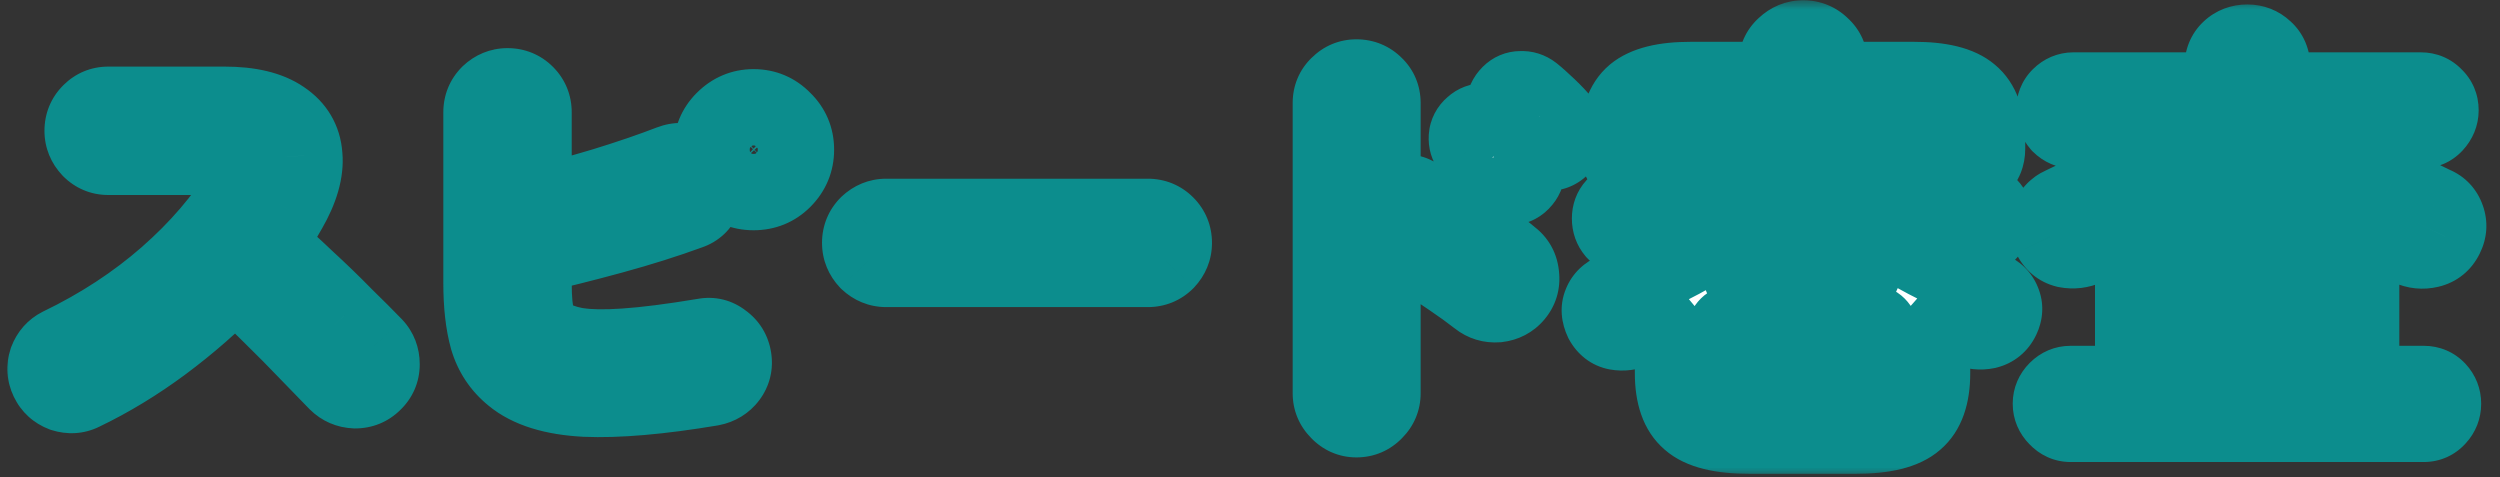<svg width="131" height="25" viewBox="0 0 131 25" fill="none" xmlns="http://www.w3.org/2000/svg">
<rect x="0" y="0" width="131" height="25" fill="#333333" stroke="none"/>
<mask id="path-1-outside-1_10944_60632" maskUnits="userSpaceOnUse" x="0" y="0" width="131" height="25" fill="black">
<rect fill="white" width="131" height="25"/>
<path d="M4.33 20.56C4.007 20.721 3.663 20.743 3.296 20.626C2.944 20.494 2.687 20.259 2.526 19.922C2.365 19.585 2.343 19.24 2.46 18.888C2.592 18.536 2.819 18.279 3.142 18.118C5.239 17.106 7.102 15.889 8.73 14.466C10.373 13.029 11.707 11.474 12.734 9.802C13.379 8.746 13.027 8.218 11.678 8.218H5.672C5.305 8.218 4.99 8.086 4.726 7.822C4.462 7.543 4.33 7.221 4.33 6.854C4.33 6.473 4.462 6.15 4.726 5.886C4.99 5.622 5.305 5.49 5.672 5.49H11.766C13.086 5.49 14.098 5.732 14.802 6.216C15.506 6.685 15.887 7.331 15.946 8.152C16.019 8.973 15.748 9.919 15.132 10.99C14.809 11.577 14.421 12.163 13.966 12.75C14.641 13.307 15.33 13.923 16.034 14.598C16.753 15.258 17.42 15.903 18.036 16.534C18.667 17.15 19.195 17.678 19.62 18.118C19.869 18.382 19.994 18.705 19.994 19.086C19.994 19.467 19.855 19.79 19.576 20.054C19.312 20.318 18.989 20.45 18.608 20.45C18.227 20.435 17.904 20.296 17.64 20.032C17.244 19.621 16.745 19.108 16.144 18.492C15.543 17.861 14.905 17.216 14.23 16.556C13.555 15.881 12.903 15.273 12.272 14.73C11.157 15.889 9.911 16.981 8.532 18.008C7.168 19.02 5.767 19.871 4.33 20.56ZM37.286 20.318C34.573 20.773 32.365 20.963 30.664 20.89C28.977 20.802 27.709 20.406 26.858 19.702C26.227 19.189 25.795 18.536 25.56 17.744C25.34 16.952 25.23 15.977 25.23 14.818V5.886C25.23 5.505 25.362 5.182 25.626 4.918C25.905 4.654 26.227 4.522 26.594 4.522C26.975 4.522 27.298 4.654 27.562 4.918C27.826 5.182 27.958 5.505 27.958 5.886V10.748C29.146 10.455 30.378 10.117 31.654 9.736C32.945 9.34 34.103 8.944 35.13 8.548C35.511 8.401 35.871 8.409 36.208 8.57C36.545 8.717 36.78 8.966 36.912 9.318C37.044 9.67 37.029 10.022 36.868 10.374C36.721 10.726 36.472 10.961 36.12 11.078C34.873 11.533 33.524 11.958 32.072 12.354C30.62 12.75 29.249 13.095 27.958 13.388V14.818C27.958 15.683 28.017 16.307 28.134 16.688C28.266 17.055 28.471 17.348 28.75 17.568C29.087 17.817 29.571 18.001 30.202 18.118C30.833 18.221 31.683 18.235 32.754 18.162C33.839 18.089 35.218 17.913 36.89 17.634C37.257 17.561 37.587 17.641 37.88 17.876C38.188 18.096 38.371 18.397 38.43 18.778C38.489 19.145 38.408 19.475 38.188 19.768C37.968 20.061 37.667 20.245 37.286 20.318ZM39.486 10.066C38.885 10.066 38.364 9.853 37.924 9.428C37.499 8.988 37.286 8.46 37.286 7.844C37.286 7.228 37.499 6.707 37.924 6.282C38.364 5.842 38.885 5.622 39.486 5.622C40.102 5.622 40.623 5.842 41.048 6.282C41.488 6.707 41.708 7.228 41.708 7.844C41.708 8.46 41.488 8.988 41.048 9.428C40.623 9.853 40.102 10.066 39.486 10.066ZM39.486 8.79C39.75 8.79 39.977 8.702 40.168 8.526C40.359 8.335 40.454 8.108 40.454 7.844C40.454 7.58 40.359 7.36 40.168 7.184C39.977 6.993 39.75 6.898 39.486 6.898C39.222 6.898 38.995 6.993 38.804 7.184C38.628 7.36 38.54 7.58 38.54 7.844C38.54 8.108 38.628 8.335 38.804 8.526C38.995 8.702 39.222 8.79 39.486 8.79ZM46.438 14.092C46.071 14.092 45.749 13.96 45.47 13.696C45.206 13.417 45.074 13.095 45.074 12.728C45.074 12.347 45.206 12.024 45.47 11.76C45.749 11.496 46.071 11.364 46.438 11.364H60.144C60.525 11.364 60.848 11.496 61.112 11.76C61.376 12.024 61.508 12.347 61.508 12.728C61.508 13.095 61.376 13.417 61.112 13.696C60.848 13.96 60.525 14.092 60.144 14.092H46.438ZM71.078 21.968C70.711 21.968 70.396 21.829 70.132 21.55C69.868 21.286 69.736 20.971 69.736 20.604V5.402C69.736 5.021 69.868 4.705 70.132 4.456C70.396 4.192 70.711 4.06 71.078 4.06C71.459 4.06 71.782 4.192 72.046 4.456C72.31 4.705 72.442 5.021 72.442 5.402V10.704C72.633 10.411 72.897 10.22 73.234 10.132C73.571 10.029 73.901 10.066 74.224 10.242C75.089 10.697 75.969 11.217 76.864 11.804C77.773 12.376 78.558 12.941 79.218 13.498C79.511 13.733 79.673 14.048 79.702 14.444C79.746 14.825 79.643 15.163 79.394 15.456C79.159 15.735 78.851 15.896 78.47 15.94C78.089 15.969 77.751 15.867 77.458 15.632C77.047 15.309 76.571 14.965 76.028 14.598C75.5 14.231 74.965 13.879 74.422 13.542C73.894 13.19 73.41 12.889 72.97 12.64C72.735 12.508 72.559 12.347 72.442 12.156V20.604C72.442 20.971 72.31 21.286 72.046 21.55C71.782 21.829 71.459 21.968 71.078 21.968ZM79.658 9.604C79.467 9.765 79.233 9.831 78.954 9.802C78.69 9.773 78.477 9.648 78.316 9.428C78.169 9.208 77.971 8.937 77.722 8.614C77.473 8.291 77.245 8.013 77.04 7.778C76.908 7.617 76.849 7.419 76.864 7.184C76.879 6.949 76.981 6.751 77.172 6.59C77.348 6.429 77.546 6.355 77.766 6.37C78.001 6.385 78.206 6.473 78.382 6.634C78.602 6.825 78.851 7.081 79.13 7.404C79.409 7.712 79.643 7.991 79.834 8.24C79.995 8.46 80.054 8.702 80.01 8.966C79.981 9.215 79.863 9.428 79.658 9.604ZM81.792 7.734C81.601 7.925 81.367 8.013 81.088 7.998C80.824 7.983 80.611 7.873 80.45 7.668C80.274 7.463 80.054 7.213 79.79 6.92C79.526 6.627 79.284 6.363 79.064 6.128C78.917 5.967 78.837 5.776 78.822 5.556C78.822 5.321 78.917 5.109 79.108 4.918C79.269 4.757 79.46 4.676 79.68 4.676C79.915 4.661 80.127 4.727 80.318 4.874C80.538 5.05 80.802 5.285 81.11 5.578C81.418 5.871 81.675 6.143 81.88 6.392C82.041 6.583 82.115 6.81 82.1 7.074C82.085 7.323 81.983 7.543 81.792 7.734ZM91.648 22.826C90.167 22.826 89.133 22.569 88.546 22.056C87.959 21.557 87.666 20.729 87.666 19.57V18.184C87.666 17.201 87.864 16.468 88.26 15.984C87.835 16.219 87.409 16.446 86.984 16.666C86.559 16.886 86.141 17.084 85.73 17.26C85.378 17.407 85.041 17.451 84.718 17.392C84.395 17.333 84.146 17.143 83.97 16.82C83.809 16.483 83.787 16.175 83.904 15.896C84.021 15.603 84.241 15.39 84.564 15.258C85.473 14.906 86.412 14.488 87.38 14.004C88.348 13.52 89.265 12.992 90.13 12.42H85.312C85.019 12.42 84.784 12.325 84.608 12.134C84.447 11.943 84.366 11.716 84.366 11.452C84.366 11.188 84.447 10.968 84.608 10.792C84.784 10.601 85.019 10.506 85.312 10.506H88.854C88.737 10.301 88.627 10.117 88.524 9.956C88.421 9.795 88.355 9.685 88.326 9.626C88.223 9.479 88.172 9.325 88.172 9.164C88.172 9.003 88.201 8.849 88.26 8.702C88.143 8.541 88.069 8.335 88.04 8.086C88.025 7.763 88.121 7.521 88.326 7.36C88.531 7.184 88.795 7.096 89.118 7.096C89.851 7.096 90.658 7.074 91.538 7.03C92.418 6.986 93.313 6.927 94.222 6.854C95.131 6.781 96.004 6.693 96.84 6.59C97.691 6.487 98.453 6.37 99.128 6.238C99.451 6.179 99.729 6.209 99.964 6.326C100.213 6.429 100.367 6.612 100.426 6.876C100.587 7.463 100.426 7.851 99.942 8.042C100.221 8.189 100.404 8.401 100.492 8.68C100.595 8.944 100.565 9.215 100.404 9.494C100.345 9.611 100.265 9.758 100.162 9.934C100.059 10.11 99.949 10.301 99.832 10.506H103.55C103.843 10.506 104.071 10.601 104.232 10.792C104.408 10.968 104.496 11.188 104.496 11.452C104.496 11.716 104.408 11.943 104.232 12.134C104.071 12.325 103.843 12.42 103.55 12.42H98.842C99.737 12.992 100.675 13.52 101.658 14.004C102.641 14.488 103.513 14.877 104.276 15.17C104.599 15.302 104.819 15.515 104.936 15.808C105.053 16.087 105.039 16.38 104.892 16.688C104.731 17.025 104.474 17.238 104.122 17.326C103.77 17.399 103.425 17.363 103.088 17.216C102.707 17.04 102.311 16.857 101.9 16.666C101.489 16.461 101.086 16.248 100.69 16.028C101.057 16.527 101.24 17.245 101.24 18.184V19.57C101.24 20.729 100.947 21.557 100.36 22.056C99.773 22.569 98.739 22.826 97.258 22.826H91.648ZM86.06 9.054C85.708 9.054 85.407 8.944 85.158 8.724C84.909 8.489 84.784 8.181 84.784 7.8V7.36C84.784 6.216 85.07 5.402 85.642 4.918C86.229 4.434 87.204 4.192 88.568 4.192H93.1V3.356C93.1 2.975 93.239 2.659 93.518 2.41C93.797 2.146 94.119 2.014 94.486 2.014C94.867 2.014 95.19 2.146 95.454 2.41C95.733 2.659 95.872 2.975 95.872 3.356V4.192H100.316C101.695 4.192 102.67 4.434 103.242 4.918C103.829 5.402 104.122 6.216 104.122 7.36V7.8C104.122 8.181 103.997 8.489 103.748 8.724C103.499 8.944 103.198 9.054 102.846 9.054C102.494 9.054 102.193 8.951 101.944 8.746C101.695 8.541 101.57 8.247 101.57 7.866V7.338C101.57 6.883 101.467 6.575 101.262 6.414C101.071 6.238 100.705 6.15 100.162 6.15H88.744C88.201 6.15 87.827 6.238 87.622 6.414C87.417 6.575 87.314 6.883 87.314 7.338V7.866C87.314 8.247 87.189 8.541 86.94 8.746C86.705 8.951 86.412 9.054 86.06 9.054ZM95.74 10.506H97.302C97.449 10.227 97.625 9.89 97.83 9.494C98.035 9.083 98.197 8.768 98.314 8.548C98.329 8.504 98.351 8.467 98.38 8.438C98.409 8.394 98.431 8.357 98.446 8.328C98.035 8.387 97.595 8.445 97.126 8.504C96.671 8.563 96.209 8.621 95.74 8.68V10.506ZM89.69 15.148C90.218 15.016 90.871 14.95 91.648 14.95H93.276V12.508C92.807 12.933 92.264 13.373 91.648 13.828C91.032 14.283 90.379 14.723 89.69 15.148ZM91.89 21H93.276V19.724H90.24C90.255 20.267 90.372 20.619 90.592 20.78C90.812 20.927 91.245 21 91.89 21ZM99.128 15.126C98.497 14.73 97.889 14.319 97.302 13.894C96.73 13.454 96.209 13.021 95.74 12.596V14.95H97.258C97.639 14.95 97.984 14.965 98.292 14.994C98.6 15.009 98.879 15.053 99.128 15.126ZM91.428 10.506H93.276V8.9C92.807 8.929 92.345 8.959 91.89 8.988C91.435 9.003 90.988 9.025 90.548 9.054C90.709 9.289 90.878 9.553 91.054 9.846C91.23 10.139 91.355 10.359 91.428 10.506ZM90.24 18.008H93.276V16.776H91.89C91.259 16.776 90.834 16.849 90.614 16.996C90.394 17.143 90.269 17.48 90.24 18.008ZM95.74 21H97.016C97.661 21 98.094 20.927 98.314 20.78C98.534 20.619 98.651 20.267 98.666 19.724H95.74V21ZM95.74 18.008H98.666C98.651 17.48 98.534 17.143 98.314 16.996C98.094 16.849 97.661 16.776 97.016 16.776H95.74V18.008ZM108.5 22.21C108.221 22.21 107.979 22.1 107.774 21.88C107.569 21.675 107.466 21.433 107.466 21.154C107.466 20.875 107.569 20.633 107.774 20.428C107.979 20.223 108.221 20.12 108.5 20.12H111.778V14.818C111.778 13.923 111.903 13.227 112.152 12.728C112.401 12.229 112.827 11.877 113.428 11.672C114.029 11.467 114.843 11.364 115.87 11.364H116.464V8.262C115.833 8.834 115.107 9.413 114.286 10C113.479 10.572 112.643 11.115 111.778 11.628C110.927 12.127 110.121 12.567 109.358 12.948C109.006 13.109 108.639 13.153 108.258 13.08C107.891 12.992 107.62 12.765 107.444 12.398C107.297 12.075 107.275 11.76 107.378 11.452C107.495 11.129 107.715 10.895 108.038 10.748C108.727 10.425 109.468 10.051 110.26 9.626C111.052 9.186 111.829 8.724 112.592 8.24C113.369 7.756 114.059 7.287 114.66 6.832H108.654C108.375 6.832 108.133 6.729 107.928 6.524C107.737 6.304 107.642 6.055 107.642 5.776C107.642 5.483 107.737 5.241 107.928 5.05C108.133 4.845 108.375 4.742 108.654 4.742H116.464V3.51C116.464 3.129 116.589 2.821 116.838 2.586C117.087 2.351 117.395 2.234 117.762 2.234C118.114 2.234 118.415 2.351 118.664 2.586C118.928 2.821 119.06 3.129 119.06 3.51V4.742H126.848C127.141 4.742 127.383 4.845 127.574 5.05C127.779 5.241 127.882 5.483 127.882 5.776C127.882 6.055 127.779 6.304 127.574 6.524C127.383 6.729 127.141 6.832 126.848 6.832H120.908C121.524 7.301 122.213 7.778 122.976 8.262C123.739 8.731 124.516 9.179 125.308 9.604C126.115 10.029 126.863 10.403 127.552 10.726C127.875 10.858 128.095 11.093 128.212 11.43C128.329 11.753 128.307 12.075 128.146 12.398C127.97 12.765 127.691 12.992 127.31 13.08C126.943 13.168 126.584 13.131 126.232 12.97C125.455 12.603 124.633 12.163 123.768 11.65C122.903 11.122 122.059 10.557 121.238 9.956C120.417 9.355 119.691 8.768 119.06 8.196V11.364H119.654C120.695 11.364 121.509 11.467 122.096 11.672C122.683 11.877 123.101 12.229 123.35 12.728C123.599 13.227 123.724 13.923 123.724 14.818V20.12H127.002C127.295 20.12 127.537 20.223 127.728 20.428C127.919 20.633 128.014 20.875 128.014 21.154C128.014 21.433 127.919 21.675 127.728 21.88C127.537 22.1 127.295 22.21 127.002 22.21H108.5ZM114.352 20.12H121.15V19.042H114.352V20.12ZM114.352 17.26H121.15V16.226H114.352V17.26ZM114.374 14.444H121.128C121.084 14.033 120.952 13.762 120.732 13.63C120.512 13.483 120.153 13.41 119.654 13.41H115.87C115.371 13.41 115.005 13.483 114.77 13.63C114.55 13.762 114.418 14.033 114.374 14.444Z"/>
</mask>
<path d="M4.33 20.56C4.007 20.721 3.663 20.743 3.296 20.626C2.944 20.494 2.687 20.259 2.526 19.922C2.365 19.585 2.343 19.24 2.46 18.888C2.592 18.536 2.819 18.279 3.142 18.118C5.239 17.106 7.102 15.889 8.73 14.466C10.373 13.029 11.707 11.474 12.734 9.802C13.379 8.746 13.027 8.218 11.678 8.218H5.672C5.305 8.218 4.99 8.086 4.726 7.822C4.462 7.543 4.33 7.221 4.33 6.854C4.33 6.473 4.462 6.15 4.726 5.886C4.99 5.622 5.305 5.49 5.672 5.49H11.766C13.086 5.49 14.098 5.732 14.802 6.216C15.506 6.685 15.887 7.331 15.946 8.152C16.019 8.973 15.748 9.919 15.132 10.99C14.809 11.577 14.421 12.163 13.966 12.75C14.641 13.307 15.33 13.923 16.034 14.598C16.753 15.258 17.42 15.903 18.036 16.534C18.667 17.15 19.195 17.678 19.62 18.118C19.869 18.382 19.994 18.705 19.994 19.086C19.994 19.467 19.855 19.79 19.576 20.054C19.312 20.318 18.989 20.45 18.608 20.45C18.227 20.435 17.904 20.296 17.64 20.032C17.244 19.621 16.745 19.108 16.144 18.492C15.543 17.861 14.905 17.216 14.23 16.556C13.555 15.881 12.903 15.273 12.272 14.73C11.157 15.889 9.911 16.981 8.532 18.008C7.168 19.02 5.767 19.871 4.33 20.56ZM37.286 20.318C34.573 20.773 32.365 20.963 30.664 20.89C28.977 20.802 27.709 20.406 26.858 19.702C26.227 19.189 25.795 18.536 25.56 17.744C25.34 16.952 25.23 15.977 25.23 14.818V5.886C25.23 5.505 25.362 5.182 25.626 4.918C25.905 4.654 26.227 4.522 26.594 4.522C26.975 4.522 27.298 4.654 27.562 4.918C27.826 5.182 27.958 5.505 27.958 5.886V10.748C29.146 10.455 30.378 10.117 31.654 9.736C32.945 9.34 34.103 8.944 35.13 8.548C35.511 8.401 35.871 8.409 36.208 8.57C36.545 8.717 36.78 8.966 36.912 9.318C37.044 9.67 37.029 10.022 36.868 10.374C36.721 10.726 36.472 10.961 36.12 11.078C34.873 11.533 33.524 11.958 32.072 12.354C30.62 12.75 29.249 13.095 27.958 13.388V14.818C27.958 15.683 28.017 16.307 28.134 16.688C28.266 17.055 28.471 17.348 28.75 17.568C29.087 17.817 29.571 18.001 30.202 18.118C30.833 18.221 31.683 18.235 32.754 18.162C33.839 18.089 35.218 17.913 36.89 17.634C37.257 17.561 37.587 17.641 37.88 17.876C38.188 18.096 38.371 18.397 38.43 18.778C38.489 19.145 38.408 19.475 38.188 19.768C37.968 20.061 37.667 20.245 37.286 20.318ZM39.486 10.066C38.885 10.066 38.364 9.853 37.924 9.428C37.499 8.988 37.286 8.46 37.286 7.844C37.286 7.228 37.499 6.707 37.924 6.282C38.364 5.842 38.885 5.622 39.486 5.622C40.102 5.622 40.623 5.842 41.048 6.282C41.488 6.707 41.708 7.228 41.708 7.844C41.708 8.46 41.488 8.988 41.048 9.428C40.623 9.853 40.102 10.066 39.486 10.066ZM39.486 8.79C39.75 8.79 39.977 8.702 40.168 8.526C40.359 8.335 40.454 8.108 40.454 7.844C40.454 7.58 40.359 7.36 40.168 7.184C39.977 6.993 39.75 6.898 39.486 6.898C39.222 6.898 38.995 6.993 38.804 7.184C38.628 7.36 38.54 7.58 38.54 7.844C38.54 8.108 38.628 8.335 38.804 8.526C38.995 8.702 39.222 8.79 39.486 8.79ZM46.438 14.092C46.071 14.092 45.749 13.96 45.47 13.696C45.206 13.417 45.074 13.095 45.074 12.728C45.074 12.347 45.206 12.024 45.47 11.76C45.749 11.496 46.071 11.364 46.438 11.364H60.144C60.525 11.364 60.848 11.496 61.112 11.76C61.376 12.024 61.508 12.347 61.508 12.728C61.508 13.095 61.376 13.417 61.112 13.696C60.848 13.96 60.525 14.092 60.144 14.092H46.438ZM71.078 21.968C70.711 21.968 70.396 21.829 70.132 21.55C69.868 21.286 69.736 20.971 69.736 20.604V5.402C69.736 5.021 69.868 4.705 70.132 4.456C70.396 4.192 70.711 4.06 71.078 4.06C71.459 4.06 71.782 4.192 72.046 4.456C72.31 4.705 72.442 5.021 72.442 5.402V10.704C72.633 10.411 72.897 10.22 73.234 10.132C73.571 10.029 73.901 10.066 74.224 10.242C75.089 10.697 75.969 11.217 76.864 11.804C77.773 12.376 78.558 12.941 79.218 13.498C79.511 13.733 79.673 14.048 79.702 14.444C79.746 14.825 79.643 15.163 79.394 15.456C79.159 15.735 78.851 15.896 78.47 15.94C78.089 15.969 77.751 15.867 77.458 15.632C77.047 15.309 76.571 14.965 76.028 14.598C75.5 14.231 74.965 13.879 74.422 13.542C73.894 13.19 73.41 12.889 72.97 12.64C72.735 12.508 72.559 12.347 72.442 12.156V20.604C72.442 20.971 72.31 21.286 72.046 21.55C71.782 21.829 71.459 21.968 71.078 21.968ZM79.658 9.604C79.467 9.765 79.233 9.831 78.954 9.802C78.69 9.773 78.477 9.648 78.316 9.428C78.169 9.208 77.971 8.937 77.722 8.614C77.473 8.291 77.245 8.013 77.04 7.778C76.908 7.617 76.849 7.419 76.864 7.184C76.879 6.949 76.981 6.751 77.172 6.59C77.348 6.429 77.546 6.355 77.766 6.37C78.001 6.385 78.206 6.473 78.382 6.634C78.602 6.825 78.851 7.081 79.13 7.404C79.409 7.712 79.643 7.991 79.834 8.24C79.995 8.46 80.054 8.702 80.01 8.966C79.981 9.215 79.863 9.428 79.658 9.604ZM81.792 7.734C81.601 7.925 81.367 8.013 81.088 7.998C80.824 7.983 80.611 7.873 80.45 7.668C80.274 7.463 80.054 7.213 79.79 6.92C79.526 6.627 79.284 6.363 79.064 6.128C78.917 5.967 78.837 5.776 78.822 5.556C78.822 5.321 78.917 5.109 79.108 4.918C79.269 4.757 79.46 4.676 79.68 4.676C79.915 4.661 80.127 4.727 80.318 4.874C80.538 5.05 80.802 5.285 81.11 5.578C81.418 5.871 81.675 6.143 81.88 6.392C82.041 6.583 82.115 6.81 82.1 7.074C82.085 7.323 81.983 7.543 81.792 7.734ZM91.648 22.826C90.167 22.826 89.133 22.569 88.546 22.056C87.959 21.557 87.666 20.729 87.666 19.57V18.184C87.666 17.201 87.864 16.468 88.26 15.984C87.835 16.219 87.409 16.446 86.984 16.666C86.559 16.886 86.141 17.084 85.73 17.26C85.378 17.407 85.041 17.451 84.718 17.392C84.395 17.333 84.146 17.143 83.97 16.82C83.809 16.483 83.787 16.175 83.904 15.896C84.021 15.603 84.241 15.39 84.564 15.258C85.473 14.906 86.412 14.488 87.38 14.004C88.348 13.52 89.265 12.992 90.13 12.42H85.312C85.019 12.42 84.784 12.325 84.608 12.134C84.447 11.943 84.366 11.716 84.366 11.452C84.366 11.188 84.447 10.968 84.608 10.792C84.784 10.601 85.019 10.506 85.312 10.506H88.854C88.737 10.301 88.627 10.117 88.524 9.956C88.421 9.795 88.355 9.685 88.326 9.626C88.223 9.479 88.172 9.325 88.172 9.164C88.172 9.003 88.201 8.849 88.26 8.702C88.143 8.541 88.069 8.335 88.04 8.086C88.025 7.763 88.121 7.521 88.326 7.36C88.531 7.184 88.795 7.096 89.118 7.096C89.851 7.096 90.658 7.074 91.538 7.03C92.418 6.986 93.313 6.927 94.222 6.854C95.131 6.781 96.004 6.693 96.84 6.59C97.691 6.487 98.453 6.37 99.128 6.238C99.451 6.179 99.729 6.209 99.964 6.326C100.213 6.429 100.367 6.612 100.426 6.876C100.587 7.463 100.426 7.851 99.942 8.042C100.221 8.189 100.404 8.401 100.492 8.68C100.595 8.944 100.565 9.215 100.404 9.494C100.345 9.611 100.265 9.758 100.162 9.934C100.059 10.11 99.949 10.301 99.832 10.506H103.55C103.843 10.506 104.071 10.601 104.232 10.792C104.408 10.968 104.496 11.188 104.496 11.452C104.496 11.716 104.408 11.943 104.232 12.134C104.071 12.325 103.843 12.42 103.55 12.42H98.842C99.737 12.992 100.675 13.52 101.658 14.004C102.641 14.488 103.513 14.877 104.276 15.17C104.599 15.302 104.819 15.515 104.936 15.808C105.053 16.087 105.039 16.38 104.892 16.688C104.731 17.025 104.474 17.238 104.122 17.326C103.77 17.399 103.425 17.363 103.088 17.216C102.707 17.04 102.311 16.857 101.9 16.666C101.489 16.461 101.086 16.248 100.69 16.028C101.057 16.527 101.24 17.245 101.24 18.184V19.57C101.24 20.729 100.947 21.557 100.36 22.056C99.773 22.569 98.739 22.826 97.258 22.826H91.648ZM86.06 9.054C85.708 9.054 85.407 8.944 85.158 8.724C84.909 8.489 84.784 8.181 84.784 7.8V7.36C84.784 6.216 85.07 5.402 85.642 4.918C86.229 4.434 87.204 4.192 88.568 4.192H93.1V3.356C93.1 2.975 93.239 2.659 93.518 2.41C93.797 2.146 94.119 2.014 94.486 2.014C94.867 2.014 95.19 2.146 95.454 2.41C95.733 2.659 95.872 2.975 95.872 3.356V4.192H100.316C101.695 4.192 102.67 4.434 103.242 4.918C103.829 5.402 104.122 6.216 104.122 7.36V7.8C104.122 8.181 103.997 8.489 103.748 8.724C103.499 8.944 103.198 9.054 102.846 9.054C102.494 9.054 102.193 8.951 101.944 8.746C101.695 8.541 101.57 8.247 101.57 7.866V7.338C101.57 6.883 101.467 6.575 101.262 6.414C101.071 6.238 100.705 6.15 100.162 6.15H88.744C88.201 6.15 87.827 6.238 87.622 6.414C87.417 6.575 87.314 6.883 87.314 7.338V7.866C87.314 8.247 87.189 8.541 86.94 8.746C86.705 8.951 86.412 9.054 86.06 9.054ZM95.74 10.506H97.302C97.449 10.227 97.625 9.89 97.83 9.494C98.035 9.083 98.197 8.768 98.314 8.548C98.329 8.504 98.351 8.467 98.38 8.438C98.409 8.394 98.431 8.357 98.446 8.328C98.035 8.387 97.595 8.445 97.126 8.504C96.671 8.563 96.209 8.621 95.74 8.68V10.506ZM89.69 15.148C90.218 15.016 90.871 14.95 91.648 14.95H93.276V12.508C92.807 12.933 92.264 13.373 91.648 13.828C91.032 14.283 90.379 14.723 89.69 15.148ZM91.89 21H93.276V19.724H90.24C90.255 20.267 90.372 20.619 90.592 20.78C90.812 20.927 91.245 21 91.89 21ZM99.128 15.126C98.497 14.73 97.889 14.319 97.302 13.894C96.73 13.454 96.209 13.021 95.74 12.596V14.95H97.258C97.639 14.95 97.984 14.965 98.292 14.994C98.6 15.009 98.879 15.053 99.128 15.126ZM91.428 10.506H93.276V8.9C92.807 8.929 92.345 8.959 91.89 8.988C91.435 9.003 90.988 9.025 90.548 9.054C90.709 9.289 90.878 9.553 91.054 9.846C91.23 10.139 91.355 10.359 91.428 10.506ZM90.24 18.008H93.276V16.776H91.89C91.259 16.776 90.834 16.849 90.614 16.996C90.394 17.143 90.269 17.48 90.24 18.008ZM95.74 21H97.016C97.661 21 98.094 20.927 98.314 20.78C98.534 20.619 98.651 20.267 98.666 19.724H95.74V21ZM95.74 18.008H98.666C98.651 17.48 98.534 17.143 98.314 16.996C98.094 16.849 97.661 16.776 97.016 16.776H95.74V18.008ZM108.5 22.21C108.221 22.21 107.979 22.1 107.774 21.88C107.569 21.675 107.466 21.433 107.466 21.154C107.466 20.875 107.569 20.633 107.774 20.428C107.979 20.223 108.221 20.12 108.5 20.12H111.778V14.818C111.778 13.923 111.903 13.227 112.152 12.728C112.401 12.229 112.827 11.877 113.428 11.672C114.029 11.467 114.843 11.364 115.87 11.364H116.464V8.262C115.833 8.834 115.107 9.413 114.286 10C113.479 10.572 112.643 11.115 111.778 11.628C110.927 12.127 110.121 12.567 109.358 12.948C109.006 13.109 108.639 13.153 108.258 13.08C107.891 12.992 107.62 12.765 107.444 12.398C107.297 12.075 107.275 11.76 107.378 11.452C107.495 11.129 107.715 10.895 108.038 10.748C108.727 10.425 109.468 10.051 110.26 9.626C111.052 9.186 111.829 8.724 112.592 8.24C113.369 7.756 114.059 7.287 114.66 6.832H108.654C108.375 6.832 108.133 6.729 107.928 6.524C107.737 6.304 107.642 6.055 107.642 5.776C107.642 5.483 107.737 5.241 107.928 5.05C108.133 4.845 108.375 4.742 108.654 4.742H116.464V3.51C116.464 3.129 116.589 2.821 116.838 2.586C117.087 2.351 117.395 2.234 117.762 2.234C118.114 2.234 118.415 2.351 118.664 2.586C118.928 2.821 119.06 3.129 119.06 3.51V4.742H126.848C127.141 4.742 127.383 4.845 127.574 5.05C127.779 5.241 127.882 5.483 127.882 5.776C127.882 6.055 127.779 6.304 127.574 6.524C127.383 6.729 127.141 6.832 126.848 6.832H120.908C121.524 7.301 122.213 7.778 122.976 8.262C123.739 8.731 124.516 9.179 125.308 9.604C126.115 10.029 126.863 10.403 127.552 10.726C127.875 10.858 128.095 11.093 128.212 11.43C128.329 11.753 128.307 12.075 128.146 12.398C127.97 12.765 127.691 12.992 127.31 13.08C126.943 13.168 126.584 13.131 126.232 12.97C125.455 12.603 124.633 12.163 123.768 11.65C122.903 11.122 122.059 10.557 121.238 9.956C120.417 9.355 119.691 8.768 119.06 8.196V11.364H119.654C120.695 11.364 121.509 11.467 122.096 11.672C122.683 11.877 123.101 12.229 123.35 12.728C123.599 13.227 123.724 13.923 123.724 14.818V20.12H127.002C127.295 20.12 127.537 20.223 127.728 20.428C127.919 20.633 128.014 20.875 128.014 21.154C128.014 21.433 127.919 21.675 127.728 21.88C127.537 22.1 127.295 22.21 127.002 22.21H108.5ZM114.352 20.12H121.15V19.042H114.352V20.12ZM114.352 17.26H121.15V16.226H114.352V17.26ZM114.374 14.444H121.128C121.084 14.033 120.952 13.762 120.732 13.63C120.512 13.483 120.153 13.41 119.654 13.41H115.87C115.371 13.41 115.005 13.483 114.77 13.63C114.55 13.762 114.418 14.033 114.374 14.444Z" fill="white"/>
<path d="M4.33 20.56L3.465 18.757L3.45 18.764L3.436 18.771L4.33 20.56ZM3.296 20.626L2.594 22.499L2.64 22.516L2.686 22.531L3.296 20.626ZM2.46 18.888L0.587 18.186L0.574 18.22L0.563 18.256L2.46 18.888ZM3.142 18.118L2.273 16.317L2.26 16.323L2.248 16.329L3.142 18.118ZM8.73 14.466L10.046 15.972L10.047 15.971L8.73 14.466ZM12.734 9.802L14.438 10.848L14.441 10.845L12.734 9.802ZM4.726 7.822L3.274 9.197L3.293 9.217L3.312 9.236L4.726 7.822ZM14.802 6.216L13.669 7.864L13.681 7.872L13.693 7.88L14.802 6.216ZM15.946 8.152L13.951 8.294L13.952 8.312L13.954 8.33L15.946 8.152ZM15.132 10.99L13.398 9.993L13.389 10.009L13.38 10.026L15.132 10.99ZM13.966 12.75L12.385 11.525L11.198 13.057L12.692 14.292L13.966 12.75ZM16.034 14.598L14.65 16.042L14.665 16.057L14.681 16.071L16.034 14.598ZM18.036 16.534L16.605 17.931L16.622 17.948L16.639 17.965L18.036 16.534ZM19.62 18.118L21.074 16.745L21.066 16.736L21.058 16.728L19.62 18.118ZM19.576 20.054L18.201 18.602L18.181 18.621L18.162 18.64L19.576 20.054ZM18.608 20.45L18.531 22.448L18.57 22.45H18.608V20.45ZM17.64 20.032L16.2 21.42L16.213 21.433L16.226 21.446L17.64 20.032ZM16.144 18.492L14.697 19.872L14.705 19.881L14.713 19.889L16.144 18.492ZM14.23 16.556L12.816 17.97L12.824 17.978L12.831 17.986L14.23 16.556ZM12.272 14.73L13.576 13.214L12.142 11.98L10.831 13.343L12.272 14.73ZM8.532 18.008L9.724 19.614L9.727 19.612L8.532 18.008ZM3.436 18.771C3.503 18.738 3.596 18.708 3.702 18.702C3.806 18.695 3.878 18.712 3.906 18.721L2.686 22.531C3.514 22.796 4.401 22.76 5.224 22.349L3.436 18.771ZM3.998 18.753C4.042 18.77 4.114 18.806 4.189 18.875C4.264 18.944 4.309 19.014 4.33 19.059L0.722 20.785C1.107 21.591 1.761 22.186 2.594 22.499L3.998 18.753ZM4.33 19.059C4.351 19.102 4.378 19.18 4.384 19.283C4.391 19.387 4.374 19.47 4.357 19.52L0.563 18.256C0.28 19.104 0.339 19.984 0.722 20.785L4.33 19.059ZM4.333 19.59C4.321 19.621 4.29 19.686 4.227 19.758C4.162 19.831 4.092 19.879 4.036 19.907L2.248 16.329C1.453 16.727 0.888 17.383 0.587 18.186L4.333 19.59ZM4.011 19.919C6.258 18.835 8.273 17.521 10.046 15.972L7.414 12.96C5.931 14.256 4.221 15.377 2.273 16.317L4.011 19.919ZM10.047 15.971C11.824 14.416 13.295 12.71 14.438 10.848L11.03 8.755C10.119 10.238 8.921 11.641 7.413 12.961L10.047 15.971ZM14.441 10.845C14.668 10.472 14.899 10.005 14.998 9.473C15.102 8.908 15.067 8.178 14.618 7.505C14.19 6.862 13.573 6.555 13.096 6.407C12.619 6.259 12.124 6.218 11.678 6.218V10.218C11.907 10.218 11.961 10.243 11.91 10.227C11.859 10.211 11.542 10.102 11.29 9.723C11.017 9.314 11.033 8.914 11.064 8.745C11.089 8.609 11.122 8.604 11.027 8.759L14.441 10.845ZM11.678 6.218H5.672V10.218H11.678V6.218ZM5.672 6.218C5.734 6.218 5.829 6.23 5.933 6.274C6.036 6.317 6.105 6.373 6.14 6.408L3.312 9.236C3.943 9.868 4.764 10.218 5.672 10.218V6.218ZM6.178 6.447C6.199 6.469 6.243 6.524 6.28 6.614C6.317 6.705 6.33 6.791 6.33 6.854H2.33C2.33 7.758 2.676 8.567 3.274 9.197L6.178 6.447ZM6.33 6.854C6.33 6.899 6.321 6.983 6.28 7.083C6.239 7.185 6.183 7.258 6.14 7.3L3.312 4.472C2.664 5.12 2.33 5.955 2.33 6.854H6.33ZM6.14 7.3C6.105 7.335 6.036 7.391 5.933 7.434C5.829 7.478 5.734 7.49 5.672 7.49V3.49C4.764 3.49 3.943 3.84 3.312 4.472L6.14 7.3ZM5.672 7.49H11.766V3.49H5.672V7.49ZM11.766 7.49C12.887 7.49 13.435 7.703 13.669 7.864L15.935 4.568C14.761 3.761 13.285 3.49 11.766 3.49V7.49ZM13.693 7.88C13.899 8.017 13.938 8.11 13.951 8.294L17.941 8.009C17.837 6.552 17.113 5.353 15.911 4.552L13.693 7.88ZM13.954 8.33C13.977 8.585 13.906 9.111 13.398 9.993L16.866 11.987C17.59 10.728 18.062 9.362 17.938 7.974L13.954 8.33ZM13.38 10.026C13.112 10.512 12.783 11.012 12.385 11.525L15.547 13.975C16.059 13.315 16.506 12.641 16.884 11.954L13.38 10.026ZM12.692 14.292C13.325 14.815 13.978 15.398 14.65 16.042L17.418 13.154C16.682 12.449 15.956 11.8 15.24 11.208L12.692 14.292ZM14.681 16.071C15.376 16.709 16.017 17.329 16.605 17.931L19.467 15.136C18.823 14.477 18.129 13.807 17.387 13.125L14.681 16.071ZM16.639 17.965C17.261 18.573 17.774 19.086 18.182 19.508L21.058 16.728C20.615 16.27 20.073 15.727 19.433 15.103L16.639 17.965ZM18.166 19.491C18.121 19.444 18.071 19.372 18.035 19.279C18 19.188 17.994 19.117 17.994 19.086H21.994C21.994 18.222 21.693 17.4 21.074 16.745L18.166 19.491ZM17.994 19.086C17.994 19.027 18.006 18.931 18.053 18.821C18.101 18.712 18.162 18.639 18.201 18.602L20.951 21.506C21.626 20.867 21.994 20.021 21.994 19.086H17.994ZM18.162 18.64C18.204 18.598 18.277 18.541 18.379 18.5C18.479 18.459 18.564 18.45 18.608 18.45V22.45C19.507 22.45 20.342 22.116 20.99 21.468L18.162 18.64ZM18.685 18.451C18.72 18.453 18.789 18.462 18.873 18.498C18.958 18.535 19.019 18.582 19.054 18.618L16.226 21.446C16.855 22.075 17.659 22.415 18.531 22.448L18.685 18.451ZM19.08 18.644C18.68 18.229 18.178 17.712 17.575 17.095L14.713 19.889C15.313 20.503 15.808 21.014 16.2 21.42L19.08 18.644ZM17.591 17.112C16.973 16.463 16.319 15.801 15.629 15.126L12.831 17.986C13.491 18.631 14.113 19.26 14.697 19.872L17.591 17.112ZM15.644 15.142C14.939 14.437 14.25 13.793 13.576 13.214L10.967 16.246C11.555 16.752 12.171 17.326 12.816 17.97L15.644 15.142ZM10.831 13.343C9.797 14.418 8.634 15.438 7.337 16.404L9.727 19.612C11.187 18.524 12.518 17.36 13.713 16.117L10.831 13.343ZM7.34 16.402C6.072 17.343 4.78 18.126 3.465 18.757L5.195 22.363C6.754 21.615 8.264 20.697 9.724 19.614L7.34 16.402ZM37.286 20.318L37.617 22.291L37.64 22.287L37.664 22.282L37.286 20.318ZM30.664 20.89L30.56 22.887L30.569 22.888L30.578 22.888L30.664 20.89ZM26.858 19.702L28.133 18.161L28.127 18.156L28.12 18.151L26.858 19.702ZM25.56 17.744L23.633 18.279L23.637 18.296L23.642 18.312L25.56 17.744ZM25.626 4.918L24.25 3.466L24.231 3.485L24.212 3.504L25.626 4.918ZM27.562 4.918L26.148 6.332L26.148 6.332L27.562 4.918ZM27.958 10.748H25.958V13.302L28.437 12.69L27.958 10.748ZM31.654 9.736L32.227 11.652L32.234 11.65L32.241 11.648L31.654 9.736ZM35.13 8.548L34.412 6.681L34.41 6.682L35.13 8.548ZM36.208 8.57L35.345 10.374L35.378 10.39L35.411 10.404L36.208 8.57ZM36.868 10.374L35.05 9.541L35.035 9.572L35.022 9.605L36.868 10.374ZM36.12 11.078L35.487 9.181L35.461 9.189L35.435 9.199L36.12 11.078ZM32.072 12.354L32.598 14.284L32.072 12.354ZM27.958 13.388L27.515 11.438L25.958 11.791V13.388H27.958ZM28.134 16.688L26.222 17.276L26.236 17.321L26.252 17.365L28.134 16.688ZM28.75 17.568L27.511 19.138L27.536 19.157L27.561 19.176L28.75 17.568ZM30.202 18.118L29.836 20.084L29.858 20.088L29.881 20.092L30.202 18.118ZM32.754 18.162L32.619 16.166L32.617 16.167L32.754 18.162ZM36.89 17.634L37.219 19.607L37.251 19.602L37.282 19.595L36.89 17.634ZM37.88 17.876L36.631 19.438L36.673 19.472L36.718 19.503L37.88 17.876ZM38.43 18.778L36.453 19.082L36.455 19.094L38.43 18.778ZM38.188 19.768L36.588 18.568L36.588 18.568L38.188 19.768ZM37.924 9.428L36.486 10.818L36.51 10.842L36.534 10.866L37.924 9.428ZM37.924 6.282L39.338 7.696V7.696L37.924 6.282ZM41.048 6.282L39.61 7.672L39.634 7.696L39.658 7.72L41.048 6.282ZM41.048 9.428L42.462 10.842L42.462 10.842L41.048 9.428ZM40.168 8.526L41.525 9.996L41.554 9.968L41.582 9.94L40.168 8.526ZM40.168 7.184L38.754 8.598L38.782 8.626L38.811 8.654L40.168 7.184ZM38.804 7.184L40.218 8.598L40.218 8.598L38.804 7.184ZM38.804 8.526L37.334 9.883L37.389 9.941L37.447 9.996L38.804 8.526ZM36.956 18.346C34.307 18.789 32.254 18.957 30.75 18.892L30.578 22.888C32.477 22.97 34.839 22.756 37.617 22.291L36.956 18.346ZM30.768 18.893C29.297 18.816 28.519 18.48 28.133 18.161L25.583 21.243C26.899 22.332 28.658 22.788 30.56 22.887L30.768 18.893ZM28.12 18.151C27.807 17.896 27.6 17.588 27.478 17.176L23.642 18.312C23.99 19.484 24.647 20.481 25.596 21.253L28.12 18.151ZM27.487 17.209C27.331 16.646 27.23 15.863 27.23 14.818H23.23C23.23 16.09 23.349 17.258 23.633 18.279L27.487 17.209ZM27.23 14.818V5.886H23.23V14.818H27.23ZM27.23 5.886C27.23 5.931 27.221 6.015 27.18 6.115C27.139 6.217 27.082 6.29 27.04 6.332L24.212 3.504C23.564 4.152 23.23 4.987 23.23 5.886H27.23ZM27.002 6.37C26.979 6.391 26.924 6.435 26.834 6.472C26.743 6.509 26.657 6.522 26.594 6.522V2.522C25.69 2.522 24.881 2.868 24.25 3.466L27.002 6.37ZM26.594 6.522C26.549 6.522 26.465 6.513 26.365 6.472C26.263 6.431 26.19 6.375 26.148 6.332L28.976 3.504C28.328 2.856 27.493 2.522 26.594 2.522V6.522ZM26.148 6.332C26.105 6.29 26.049 6.217 26.008 6.115C25.967 6.015 25.958 5.931 25.958 5.886H29.958C29.958 4.987 29.624 4.152 28.976 3.504L26.148 6.332ZM25.958 5.886V10.748H29.958V5.886H25.958ZM28.437 12.69C29.659 12.388 30.922 12.042 32.227 11.652L31.081 7.82C29.834 8.193 28.633 8.521 27.479 8.806L28.437 12.69ZM32.241 11.648C33.567 11.241 34.771 10.83 35.85 10.414L34.41 6.682C33.436 7.058 32.323 7.439 31.067 7.824L32.241 11.648ZM35.848 10.415C35.83 10.422 35.757 10.445 35.645 10.443C35.528 10.441 35.423 10.411 35.345 10.374L37.071 6.766C36.189 6.344 35.254 6.358 34.412 6.681L35.848 10.415ZM35.411 10.404C35.349 10.377 35.263 10.325 35.181 10.238C35.099 10.151 35.057 10.068 35.039 10.02L38.785 8.616C38.467 7.769 37.852 7.104 37.005 6.736L35.411 10.404ZM35.039 10.02C35.018 9.963 34.997 9.872 35.002 9.763C35.006 9.655 35.033 9.577 35.05 9.541L38.686 11.207C39.062 10.387 39.11 9.483 38.785 8.616L35.039 10.02ZM35.022 9.605C35.044 9.55 35.098 9.454 35.2 9.358C35.304 9.26 35.412 9.206 35.487 9.181L36.752 12.975C37.67 12.669 38.352 12.012 38.714 11.143L35.022 9.605ZM35.435 9.199C34.247 9.632 32.951 10.041 31.546 10.425L32.598 14.284C34.097 13.875 35.5 13.433 36.805 12.957L35.435 9.199ZM31.546 10.425C30.118 10.814 28.774 11.152 27.515 11.438L28.401 15.338C29.723 15.038 31.122 14.686 32.598 14.284L31.546 10.425ZM25.958 13.388V14.818H29.958V13.388H25.958ZM25.958 14.818C25.958 15.706 26.011 16.588 26.222 17.276L30.046 16.1C30.046 16.103 30.038 16.076 30.027 16.012C30.016 15.948 30.004 15.861 29.993 15.747C29.971 15.516 29.958 15.21 29.958 14.818H25.958ZM26.252 17.365C26.498 18.048 26.91 18.664 27.511 19.138L29.989 15.998C29.996 16.003 30.003 16.01 30.01 16.017C30.017 16.025 30.022 16.031 30.026 16.036C30.029 16.041 30.029 16.042 30.028 16.039C30.026 16.036 30.022 16.027 30.016 16.011L26.252 17.365ZM27.561 19.176C28.237 19.676 29.051 19.938 29.836 20.084L30.568 16.152C30.343 16.11 30.183 16.063 30.075 16.022C29.965 15.981 29.93 15.954 29.939 15.96L27.561 19.176ZM29.881 20.092C30.73 20.23 31.755 20.235 32.891 20.157L32.617 16.167C31.611 16.236 30.935 16.211 30.523 16.144L29.881 20.092ZM32.889 20.157C34.065 20.078 35.514 19.891 37.219 19.607L36.561 15.661C34.922 15.934 33.614 16.099 32.619 16.166L32.889 20.157ZM37.282 19.595C37.208 19.61 37.084 19.618 36.938 19.582C36.791 19.547 36.687 19.483 36.631 19.438L39.129 16.314C38.377 15.713 37.447 15.483 36.498 15.673L37.282 19.595ZM36.718 19.503C36.669 19.469 36.6 19.404 36.541 19.308C36.482 19.212 36.46 19.127 36.453 19.082L40.407 18.474C40.268 17.571 39.799 16.789 39.042 16.248L36.718 19.503ZM36.455 19.094C36.446 19.039 36.442 18.943 36.471 18.826C36.499 18.708 36.549 18.62 36.588 18.568L39.788 20.968C40.338 20.235 40.548 19.356 40.405 18.462L36.455 19.094ZM36.588 18.568C36.624 18.52 36.681 18.464 36.756 18.418C36.83 18.373 36.888 18.358 36.908 18.354L37.664 22.282C38.502 22.121 39.251 21.684 39.788 20.968L36.588 18.568ZM39.486 8.066C39.426 8.066 39.405 8.057 39.401 8.055C39.396 8.053 39.367 8.041 39.314 7.99L36.534 10.866C37.34 11.645 38.356 12.066 39.486 12.066V8.066ZM39.362 8.038C39.315 7.989 39.304 7.962 39.301 7.955C39.298 7.947 39.286 7.917 39.286 7.844H35.286C35.286 8.975 35.697 10.002 36.486 10.818L39.362 8.038ZM39.286 7.844C39.286 7.805 39.289 7.781 39.292 7.768C39.294 7.755 39.296 7.749 39.297 7.748C39.298 7.746 39.299 7.743 39.303 7.737C39.307 7.731 39.318 7.717 39.338 7.696L36.51 4.868C35.699 5.678 35.286 6.712 35.286 7.844H39.286ZM39.338 7.696C39.367 7.667 39.389 7.65 39.402 7.642C39.414 7.633 39.421 7.63 39.423 7.629C39.425 7.628 39.428 7.627 39.435 7.626C39.442 7.624 39.458 7.622 39.486 7.622V3.622C38.334 3.622 37.31 4.067 36.51 4.868L39.338 7.696ZM39.486 7.622C39.521 7.622 39.541 7.625 39.55 7.627C39.559 7.628 39.561 7.63 39.56 7.629C39.559 7.629 39.561 7.629 39.567 7.633C39.573 7.638 39.588 7.649 39.61 7.672L42.486 4.892C41.681 4.059 40.64 3.622 39.486 3.622V7.622ZM39.658 7.72C39.681 7.742 39.692 7.757 39.697 7.763C39.701 7.769 39.701 7.771 39.701 7.77C39.7 7.769 39.702 7.771 39.703 7.78C39.705 7.789 39.708 7.809 39.708 7.844H43.708C43.708 6.69 43.271 5.649 42.438 4.844L39.658 7.72ZM39.708 7.844C39.708 7.908 39.698 7.931 39.697 7.933C39.696 7.935 39.685 7.962 39.634 8.014L42.462 10.842C43.273 10.031 43.708 8.996 43.708 7.844H39.708ZM39.634 8.014C39.613 8.034 39.599 8.045 39.593 8.049C39.587 8.053 39.584 8.054 39.582 8.055C39.581 8.056 39.575 8.058 39.562 8.06C39.549 8.063 39.525 8.066 39.486 8.066V12.066C40.618 12.066 41.652 11.653 42.462 10.842L39.634 8.014ZM39.486 10.79C40.243 10.79 40.957 10.519 41.525 9.996L38.811 7.056C38.889 6.985 38.997 6.911 39.133 6.859C39.268 6.807 39.392 6.79 39.486 6.79V10.79ZM41.582 9.94C42.139 9.383 42.454 8.651 42.454 7.844H38.454C38.454 7.729 38.476 7.587 38.538 7.439C38.6 7.292 38.683 7.183 38.754 7.112L41.582 9.94ZM42.454 7.844C42.454 7.033 42.133 6.276 41.525 5.714L38.811 8.654C38.719 8.568 38.619 8.442 38.547 8.276C38.476 8.111 38.454 7.958 38.454 7.844H42.454ZM41.582 5.77C41.026 5.213 40.293 4.898 39.486 4.898V8.898C39.371 8.898 39.229 8.876 39.081 8.814C38.934 8.752 38.825 8.669 38.754 8.598L41.582 5.77ZM39.486 4.898C38.679 4.898 37.947 5.213 37.39 5.77L40.218 8.598C40.147 8.669 40.038 8.752 39.891 8.814C39.743 8.876 39.6 8.898 39.486 8.898V4.898ZM37.39 5.77C36.814 6.345 36.54 7.085 36.54 7.844H40.54C40.54 7.937 40.524 8.072 40.463 8.224C40.401 8.378 40.312 8.505 40.218 8.598L37.39 5.77ZM36.54 7.844C36.54 8.601 36.811 9.315 37.334 9.883L40.274 7.169C40.345 7.247 40.419 7.355 40.471 7.491C40.523 7.626 40.54 7.75 40.54 7.844H36.54ZM37.447 9.996C38.015 10.519 38.729 10.79 39.486 10.79V6.79C39.58 6.79 39.704 6.807 39.84 6.859C39.975 6.911 40.083 6.985 40.161 7.056L37.447 9.996ZM45.47 13.696L44.018 15.072L44.055 15.111L44.094 15.148L45.47 13.696ZM45.47 11.76L44.094 10.308L44.075 10.327L44.056 10.346L45.47 11.76ZM61.112 11.76L62.526 10.346V10.346L61.112 11.76ZM61.112 13.696L62.526 15.11L62.545 15.091L62.564 15.072L61.112 13.696ZM46.438 12.092C46.501 12.092 46.587 12.104 46.678 12.142C46.768 12.179 46.823 12.223 46.846 12.244L44.094 15.148C44.725 15.746 45.534 16.092 46.438 16.092V12.092ZM46.922 12.32C46.943 12.343 46.987 12.398 47.024 12.488C47.062 12.579 47.074 12.665 47.074 12.728H43.074C43.074 13.632 43.42 14.441 44.018 15.072L46.922 12.32ZM47.074 12.728C47.074 12.773 47.065 12.857 47.024 12.957C46.983 13.059 46.926 13.132 46.884 13.174L44.056 10.346C43.408 10.994 43.074 11.829 43.074 12.728H47.074ZM46.846 13.212C46.823 13.233 46.768 13.277 46.678 13.314C46.587 13.351 46.501 13.364 46.438 13.364V9.364C45.534 9.364 44.725 9.71 44.094 10.308L46.846 13.212ZM46.438 13.364H60.144V9.364H46.438V13.364ZM60.144 13.364C60.099 13.364 60.015 13.355 59.915 13.314C59.813 13.273 59.74 13.216 59.698 13.174L62.526 10.346C61.878 9.698 61.043 9.364 60.144 9.364V13.364ZM59.698 13.174C59.656 13.132 59.599 13.059 59.558 12.957C59.517 12.857 59.508 12.773 59.508 12.728H63.508C63.508 11.829 63.174 10.994 62.526 10.346L59.698 13.174ZM59.508 12.728C59.508 12.665 59.52 12.579 59.558 12.488C59.595 12.398 59.639 12.343 59.66 12.32L62.564 15.072C63.162 14.441 63.508 13.632 63.508 12.728H59.508ZM59.698 12.282C59.74 12.239 59.813 12.183 59.915 12.142C60.015 12.101 60.099 12.092 60.144 12.092V16.092C61.043 16.092 61.878 15.758 62.526 15.11L59.698 12.282ZM60.144 12.092H46.438V16.092H60.144V12.092ZM70.132 21.55L71.584 20.174L71.565 20.155L71.546 20.136L70.132 21.55ZM70.132 4.456L71.505 5.91L71.526 5.89L71.546 5.87L70.132 4.456ZM72.046 4.456L70.632 5.87L70.652 5.89L70.673 5.91L72.046 4.456ZM72.442 10.704H70.442V17.451L74.119 11.794L72.442 10.704ZM73.234 10.132L73.739 12.067L73.778 12.057L73.816 12.045L73.234 10.132ZM74.224 10.242L73.266 11.998L73.28 12.005L73.294 12.012L74.224 10.242ZM76.864 11.804L75.767 13.476L75.783 13.487L75.799 13.497L76.864 11.804ZM79.218 13.498L77.928 15.026L77.948 15.043L77.969 15.06L79.218 13.498ZM79.702 14.444L77.707 14.592L77.71 14.633L77.715 14.673L79.702 14.444ZM79.394 15.456L77.87 14.161L77.864 14.168L79.394 15.456ZM78.47 15.94L78.623 17.934L78.661 17.931L78.699 17.927L78.47 15.94ZM77.458 15.632L78.707 14.07L78.701 14.065L78.694 14.059L77.458 15.632ZM76.028 14.598L74.887 16.241L74.898 16.248L74.908 16.255L76.028 14.598ZM74.422 13.542L73.313 15.206L73.339 15.224L73.366 15.241L74.422 13.542ZM72.97 12.64L73.956 10.9L73.951 10.897L72.97 12.64ZM72.442 12.156L74.145 11.108L70.442 5.09V12.156H72.442ZM72.046 21.55L70.632 20.136L70.613 20.155L70.594 20.174L72.046 21.55ZM79.658 9.604L80.95 11.131L80.96 11.123L79.658 9.604ZM78.954 9.802L78.733 11.79L78.745 11.791L78.954 9.802ZM78.316 9.428L76.652 10.537L76.677 10.575L76.703 10.611L78.316 9.428ZM77.722 8.614L79.305 7.391V7.391L77.722 8.614ZM77.04 7.778L75.492 9.044L75.513 9.07L75.535 9.095L77.04 7.778ZM76.864 7.184L78.86 7.309V7.309L76.864 7.184ZM77.172 6.59L78.464 8.117L78.494 8.091L78.523 8.064L77.172 6.59ZM77.766 6.37L77.633 8.366L77.641 8.366L77.766 6.37ZM78.382 6.634L77.031 8.108L77.051 8.127L77.072 8.145L78.382 6.634ZM79.13 7.404L77.616 8.711L77.631 8.729L77.647 8.746L79.13 7.404ZM79.834 8.24L81.447 7.057L81.435 7.041L81.423 7.025L79.834 8.24ZM80.01 8.966L78.037 8.637L78.029 8.685L78.024 8.732L80.01 8.966ZM81.088 7.998L80.977 9.995L80.983 9.995L81.088 7.998ZM80.45 7.668L82.023 6.432L81.996 6.399L81.969 6.366L80.45 7.668ZM79.79 6.92L81.277 5.582V5.582L79.79 6.92ZM79.064 6.128L77.584 7.473L77.594 7.485L77.605 7.496L79.064 6.128ZM78.822 5.556H76.822V5.623L76.826 5.689L78.822 5.556ZM79.108 4.918L80.522 6.332L80.522 6.332L79.108 4.918ZM79.68 4.676V6.676H79.742L79.805 6.672L79.68 4.676ZM80.318 4.874L81.567 3.312L81.552 3.3L81.537 3.289L80.318 4.874ZM81.88 6.392L80.336 7.663L80.345 7.674L80.353 7.684L81.88 6.392ZM82.1 7.074L84.097 7.191L84.097 7.185L82.1 7.074ZM71.078 19.968C71.155 19.968 71.262 19.984 71.375 20.034C71.486 20.083 71.554 20.143 71.584 20.174L68.68 22.925C69.302 23.582 70.134 23.968 71.078 23.968V19.968ZM71.546 20.136C71.581 20.171 71.636 20.24 71.68 20.343C71.724 20.448 71.736 20.542 71.736 20.604H67.736C67.736 21.512 68.086 22.333 68.718 22.964L71.546 20.136ZM71.736 20.604V5.402H67.736V20.604H71.736ZM71.736 5.402C71.736 5.446 71.728 5.538 71.68 5.652C71.631 5.768 71.564 5.855 71.505 5.91L68.759 3.002C68.073 3.65 67.736 4.501 67.736 5.402H71.736ZM71.546 5.87C71.511 5.905 71.442 5.961 71.339 6.004C71.234 6.048 71.14 6.06 71.078 6.06V2.06C70.17 2.06 69.349 2.41 68.718 3.042L71.546 5.87ZM71.078 6.06C71.034 6.06 70.949 6.051 70.849 6.01C70.747 5.969 70.674 5.913 70.632 5.87L73.46 3.042C72.812 2.394 71.977 2.06 71.078 2.06V6.06ZM70.673 5.91C70.615 5.855 70.547 5.768 70.498 5.652C70.451 5.538 70.442 5.446 70.442 5.402H74.442C74.442 4.501 74.105 3.65 73.419 3.002L70.673 5.91ZM70.442 5.402V10.704H74.442V5.402H70.442ZM74.119 11.794C74.09 11.839 74.036 11.903 73.954 11.962C73.871 12.022 73.793 12.053 73.739 12.067L72.729 8.197C71.908 8.411 71.226 8.904 70.765 9.614L74.119 11.794ZM73.816 12.045C73.742 12.068 73.635 12.084 73.514 12.07C73.394 12.057 73.309 12.021 73.266 11.998L75.182 8.486C74.41 8.065 73.526 7.952 72.652 8.219L73.816 12.045ZM73.294 12.012C74.097 12.434 74.921 12.922 75.767 13.476L77.961 10.132C77.017 9.513 76.082 8.959 75.154 8.472L73.294 12.012ZM75.799 13.497C76.648 14.031 77.353 14.541 77.928 15.026L80.508 11.97C79.763 11.34 78.899 10.721 77.929 10.111L75.799 13.497ZM77.969 15.06C77.908 15.011 77.835 14.931 77.778 14.822C77.724 14.714 77.71 14.628 77.707 14.592L81.697 14.296C81.629 13.381 81.222 12.54 80.467 11.936L77.969 15.06ZM77.715 14.673C77.709 14.616 77.709 14.517 77.745 14.401C77.78 14.284 77.834 14.203 77.87 14.161L80.918 16.751C81.525 16.037 81.796 15.148 81.689 14.215L77.715 14.673ZM77.864 14.168C77.906 14.118 77.972 14.06 78.059 14.014C78.144 13.97 78.213 13.956 78.241 13.953L78.699 17.927C79.557 17.828 80.342 17.436 80.924 16.744L77.864 14.168ZM78.317 13.946C78.353 13.943 78.424 13.945 78.513 13.972C78.603 13.999 78.669 14.04 78.707 14.07L76.209 17.194C76.906 17.751 77.747 18.002 78.623 17.934L78.317 13.946ZM78.694 14.059C78.237 13.701 77.721 13.328 77.148 12.941L74.908 16.255C75.421 16.601 75.857 16.918 76.222 17.205L78.694 14.059ZM77.169 12.955C76.613 12.569 76.049 12.199 75.478 11.843L73.366 15.241C73.88 15.56 74.387 15.893 74.887 16.241L77.169 12.955ZM75.531 11.878C74.973 11.505 74.447 11.178 73.956 10.9L71.984 14.38C72.373 14.601 72.815 14.874 73.313 15.206L75.531 11.878ZM73.951 10.897C73.95 10.897 73.975 10.911 74.013 10.946C74.053 10.982 74.101 11.035 74.145 11.108L70.739 13.204C71.067 13.737 71.519 14.118 71.99 14.383L73.951 10.897ZM70.442 12.156V20.604H74.442V12.156H70.442ZM70.442 20.604C70.442 20.542 70.454 20.448 70.498 20.343C70.541 20.24 70.597 20.171 70.632 20.136L73.46 22.964C74.092 22.333 74.442 21.512 74.442 20.604H70.442ZM70.594 20.174C70.631 20.136 70.704 20.075 70.813 20.027C70.923 19.98 71.019 19.968 71.078 19.968V23.968C72.013 23.968 72.859 23.6 73.498 22.925L70.594 20.174ZM78.366 8.077C78.484 7.978 78.632 7.896 78.797 7.849C78.958 7.804 79.088 7.805 79.163 7.813L78.745 11.791C79.493 11.87 80.29 11.689 80.95 11.131L78.366 8.077ZM79.175 7.814C79.3 7.828 79.454 7.871 79.608 7.961C79.761 8.051 79.865 8.159 79.929 8.245L76.703 10.611C77.185 11.268 77.896 11.697 78.733 11.79L79.175 7.814ZM79.98 8.319C79.798 8.045 79.569 7.733 79.305 7.391L76.139 9.837C76.374 10.14 76.541 10.371 76.652 10.537L79.98 8.319ZM79.305 7.391C79.037 7.045 78.784 6.734 78.545 6.461L75.535 9.095C75.707 9.291 75.908 9.537 76.139 9.837L79.305 7.391ZM78.588 6.512C78.689 6.635 78.768 6.782 78.815 6.94C78.86 7.095 78.865 7.224 78.86 7.309L74.868 7.059C74.826 7.728 74.999 8.442 75.492 9.044L78.588 6.512ZM78.86 7.309C78.851 7.454 78.811 7.619 78.728 7.78C78.645 7.939 78.544 8.049 78.464 8.117L75.88 5.063C75.302 5.552 74.919 6.244 74.868 7.059L78.86 7.309ZM78.523 8.064C78.445 8.136 78.321 8.225 78.147 8.29C77.97 8.355 77.791 8.376 77.633 8.366L77.899 4.374C77.085 4.32 76.362 4.619 75.821 5.116L78.523 8.064ZM77.641 8.366C77.542 8.36 77.427 8.336 77.308 8.285C77.19 8.235 77.097 8.169 77.031 8.108L79.734 5.16C79.226 4.694 78.59 4.418 77.891 4.374L77.641 8.366ZM77.072 8.145C77.195 8.251 77.375 8.431 77.616 8.711L80.644 6.097C80.328 5.731 80.01 5.398 79.692 5.123L77.072 8.145ZM77.647 8.746C77.9 9.025 78.097 9.261 78.245 9.455L81.423 7.025C81.19 6.721 80.918 6.399 80.613 6.062L77.647 8.746ZM78.221 9.423C78.161 9.34 78.094 9.217 78.055 9.058C78.016 8.898 78.018 8.751 78.037 8.637L81.983 9.295C82.117 8.488 81.92 7.703 81.447 7.057L78.221 9.423ZM78.024 8.732C78.038 8.609 78.078 8.474 78.149 8.346C78.218 8.221 78.298 8.136 78.356 8.085L80.96 11.123C81.514 10.647 81.903 9.989 81.996 9.2L78.024 8.732ZM80.378 6.32C80.469 6.229 80.601 6.134 80.771 6.07C80.939 6.007 81.089 5.995 81.193 6.001L80.983 9.995C81.805 10.039 82.599 9.755 83.206 9.148L80.378 6.32ZM81.199 6.001C81.319 6.008 81.48 6.04 81.649 6.128C81.819 6.216 81.943 6.331 82.023 6.432L78.877 8.904C79.399 9.567 80.147 9.949 80.977 9.995L81.199 6.001ZM81.969 6.366C81.778 6.145 81.547 5.883 81.277 5.582L78.303 8.258C78.561 8.544 78.769 8.781 78.931 8.97L81.969 6.366ZM81.277 5.582C81.005 5.281 80.754 5.007 80.523 4.76L77.605 7.496C77.814 7.719 78.046 7.973 78.303 8.258L81.277 5.582ZM80.544 4.783C80.614 4.86 80.683 4.961 80.735 5.085C80.787 5.208 80.811 5.325 80.818 5.423L76.826 5.689C76.871 6.354 77.13 6.974 77.584 7.473L80.544 4.783ZM80.822 5.556C80.822 5.719 80.787 5.886 80.719 6.039C80.652 6.186 80.572 6.282 80.522 6.332L77.694 3.504C77.189 4.009 76.822 4.711 76.822 5.556H80.822ZM80.522 6.332C80.439 6.415 80.316 6.509 80.151 6.578C79.985 6.649 79.821 6.676 79.68 6.676V2.676C78.908 2.676 78.215 2.983 77.694 3.504L80.522 6.332ZM79.805 6.672C79.693 6.679 79.561 6.668 79.423 6.625C79.285 6.582 79.176 6.519 79.099 6.459L81.537 3.289C80.973 2.854 80.285 2.634 79.555 2.68L79.805 6.672ZM79.069 6.436C79.227 6.563 79.446 6.755 79.731 7.026L82.489 4.13C82.158 3.814 81.849 3.537 81.567 3.312L79.069 6.436ZM79.731 7.026C79.997 7.28 80.195 7.492 80.336 7.663L83.424 5.121C83.154 4.793 82.839 4.462 82.489 4.13L79.731 7.026ZM80.353 7.684C80.273 7.589 80.2 7.465 80.153 7.319C80.106 7.176 80.098 7.05 80.103 6.963L84.097 7.185C84.138 6.443 83.919 5.706 83.407 5.1L80.353 7.684ZM80.103 6.957C80.111 6.836 80.141 6.706 80.2 6.58C80.257 6.457 80.326 6.371 80.378 6.32L83.206 9.148C83.713 8.641 84.051 7.97 84.097 7.191L80.103 6.957ZM88.546 22.056L89.863 20.551L89.852 20.541L89.841 20.532L88.546 22.056ZM88.26 15.984L89.808 17.25L87.294 14.233L88.26 15.984ZM86.984 16.666L86.065 14.89L86.984 16.666ZM85.73 17.26L86.499 19.106L86.509 19.102L86.518 19.098L85.73 17.26ZM84.718 17.392L84.36 19.36L84.718 17.392ZM83.97 16.82L82.166 17.683L82.189 17.731L82.214 17.778L83.97 16.82ZM83.904 15.896L85.747 16.672L85.754 16.655L85.761 16.639L83.904 15.896ZM84.564 15.258L83.842 13.393L83.824 13.4L83.807 13.407L84.564 15.258ZM90.13 12.42L91.233 14.088L96.783 10.42H90.13V12.42ZM84.608 12.134L83.081 13.426L83.109 13.459L83.138 13.491L84.608 12.134ZM84.608 10.792L83.138 9.435L83.134 9.441L84.608 10.792ZM88.854 10.506V12.506H92.3L90.591 9.514L88.854 10.506ZM88.524 9.956L90.211 8.882V8.882L88.524 9.956ZM88.326 9.626L90.115 8.732L90.049 8.6L89.965 8.479L88.326 9.626ZM88.26 8.702L90.117 9.445L90.527 8.419L89.877 7.526L88.26 8.702ZM88.04 8.086L86.042 8.177L86.045 8.248L86.054 8.32L88.04 8.086ZM88.326 7.36L89.562 8.933L89.595 8.906L89.628 8.879L88.326 7.36ZM91.538 7.03L91.438 5.032L91.538 7.03ZM96.84 6.59L96.6 4.604L96.596 4.605L96.84 6.59ZM99.128 6.238L98.77 4.27L98.757 4.273L98.744 4.275L99.128 6.238ZM99.964 6.326L99.07 8.115L99.135 8.148L99.203 8.175L99.964 6.326ZM100.426 6.876L98.474 7.31L98.484 7.358L98.498 7.406L100.426 6.876ZM99.942 8.042L99.209 6.181L95.15 7.78L99.01 9.812L99.942 8.042ZM100.492 8.68L98.585 9.282L98.604 9.344L98.628 9.405L100.492 8.68ZM100.404 9.494L98.673 8.492L98.642 8.545L98.615 8.6L100.404 9.494ZM100.162 9.934L101.89 10.942V10.942L100.162 9.934ZM99.832 10.506L98.096 9.514L96.386 12.506H99.832V10.506ZM104.232 10.792L102.705 12.084L102.759 12.147L102.818 12.206L104.232 10.792ZM104.232 12.134L102.762 10.777L102.733 10.809L102.705 10.842L104.232 12.134ZM98.842 12.42V10.42H92.001L97.765 14.105L98.842 12.42ZM101.658 14.004L102.542 12.21L101.658 14.004ZM104.276 15.17L105.033 13.319L105.014 13.311L104.994 13.303L104.276 15.17ZM104.936 15.808L103.079 16.551L103.086 16.567L103.093 16.584L104.936 15.808ZM104.892 16.688L106.696 17.551L106.698 17.548L104.892 16.688ZM104.122 17.326L104.53 19.284L104.569 19.276L104.607 19.266L104.122 17.326ZM103.088 17.216L102.25 19.032L102.27 19.041L102.291 19.05L103.088 17.216ZM101.9 16.666L101.006 18.455L101.032 18.468L101.058 18.48L101.9 16.666ZM100.69 16.028L101.661 14.28L99.079 17.213L100.69 16.028ZM100.36 22.056L99.065 20.532L99.054 20.541L99.043 20.551L100.36 22.056ZM85.158 8.724L83.787 10.18L83.811 10.202L83.835 10.224L85.158 8.724ZM85.642 4.918L84.369 3.375L84.36 3.383L84.35 3.391L85.642 4.918ZM93.1 4.192V6.192H95.1V4.192H93.1ZM93.518 2.41L94.852 3.9L94.873 3.881L94.894 3.862L93.518 2.41ZM95.454 2.41L94.04 3.824L94.079 3.863L94.12 3.9L95.454 2.41ZM95.872 4.192H93.872V6.192H95.872V4.192ZM103.242 4.918L101.95 6.445L101.96 6.453L101.969 6.461L103.242 4.918ZM103.748 8.724L105.071 10.224L105.095 10.202L105.119 10.18L103.748 8.724ZM101.944 8.746L103.215 7.202V7.202L101.944 8.746ZM101.262 6.414L99.905 7.884L99.964 7.938L100.026 7.987L101.262 6.414ZM87.622 6.414L88.858 7.987L88.891 7.96L88.924 7.933L87.622 6.414ZM86.94 8.746L85.669 7.202L85.645 7.221L85.623 7.241L86.94 8.746ZM95.74 10.506H93.74V12.506H95.74V10.506ZM97.302 10.506V12.506H98.51L99.072 11.438L97.302 10.506ZM97.83 9.494L99.606 10.415L99.612 10.402L99.619 10.388L97.83 9.494ZM98.314 8.548L100.079 9.489L100.158 9.34L100.211 9.18L98.314 8.548ZM98.38 8.438L99.794 9.852L99.934 9.712L100.044 9.547L98.38 8.438ZM98.446 8.328L100.235 9.222L101.942 5.808L98.163 6.348L98.446 8.328ZM97.126 8.504L96.878 6.519L96.87 6.52L97.126 8.504ZM95.74 8.68L95.492 6.695L93.74 6.914V8.68H95.74ZM89.69 15.148L88.64 13.446L90.175 17.088L89.69 15.148ZM93.276 14.95V16.95H95.276V14.95H93.276ZM93.276 12.508H95.276V7.996L91.933 11.026L93.276 12.508ZM91.648 13.828L92.836 15.437L91.648 13.828ZM93.276 21V23H95.276V21H93.276ZM93.276 19.724H95.276V17.724H93.276V19.724ZM90.24 19.724V17.724H88.185L88.241 19.778L90.24 19.724ZM90.592 20.78L89.409 22.393L89.445 22.419L89.483 22.444L90.592 20.78ZM99.128 15.126L98.564 17.045L100.192 13.432L99.128 15.126ZM97.302 13.894L96.083 15.479L96.105 15.497L96.128 15.513L97.302 13.894ZM95.74 12.596L97.083 11.114L93.74 8.084V12.596H95.74ZM95.74 14.95H93.74V16.95H95.74V14.95ZM98.292 14.994L98.102 16.985L98.15 16.989L98.197 16.992L98.292 14.994ZM91.428 10.506L89.639 11.4L90.192 12.506H91.428V10.506ZM93.276 10.506V12.506H95.276V10.506H93.276ZM93.276 8.9H95.276V6.771L93.151 6.904L93.276 8.9ZM91.89 8.988L91.954 10.987L91.987 10.986L92.019 10.984L91.89 8.988ZM90.548 9.054L90.415 7.058L86.91 7.292L88.9 10.187L90.548 9.054ZM91.054 9.846L89.339 10.875V10.875L91.054 9.846ZM90.24 18.008L88.243 17.897L88.126 20.008H90.24V18.008ZM93.276 18.008V20.008H95.276V18.008H93.276ZM93.276 16.776H95.276V14.776H93.276V16.776ZM90.614 16.996L91.723 18.66L90.614 16.996ZM95.74 21H93.74V23H95.74V21ZM98.314 20.78L99.423 22.444L99.461 22.419L99.497 22.393L98.314 20.78ZM98.666 19.724L100.665 19.778L100.721 17.724H98.666V19.724ZM95.74 19.724V17.724H93.74V19.724H95.74ZM95.74 18.008H93.74V20.008H95.74V18.008ZM98.666 18.008V20.008H100.722L100.665 17.953L98.666 18.008ZM98.314 16.996L99.423 15.332V15.332L98.314 16.996ZM95.74 16.776V14.776H93.74V16.776H95.74ZM91.648 20.826C91.012 20.826 90.555 20.77 90.243 20.692C89.928 20.614 89.845 20.535 89.863 20.551L87.229 23.561C88.39 24.577 90.063 24.826 91.648 24.826V20.826ZM89.841 20.532C89.841 20.532 89.84 20.531 89.839 20.529C89.837 20.528 89.833 20.523 89.828 20.515C89.817 20.499 89.796 20.462 89.771 20.393C89.72 20.249 89.666 19.99 89.666 19.57H85.666C85.666 21.015 86.03 22.542 87.251 23.58L89.841 20.532ZM89.666 19.57V18.184H85.666V19.57H89.666ZM89.666 18.184C89.666 17.82 89.703 17.574 89.745 17.418C89.786 17.267 89.823 17.232 89.808 17.25L86.712 14.717C85.898 15.713 85.666 16.988 85.666 18.184H89.666ZM87.294 14.233C86.884 14.459 86.474 14.678 86.065 14.89L87.903 18.442C88.344 18.214 88.785 17.978 89.226 17.735L87.294 14.233ZM86.065 14.89C85.68 15.089 85.305 15.266 84.942 15.422L86.518 19.098C86.976 18.902 87.438 18.683 87.903 18.442L86.065 14.89ZM84.961 15.414C84.929 15.427 84.928 15.423 84.954 15.42C84.983 15.416 85.026 15.415 85.076 15.424L84.36 19.36C85.121 19.498 85.85 19.377 86.499 19.106L84.961 15.414ZM85.076 15.424C85.212 15.449 85.365 15.511 85.504 15.616C85.636 15.718 85.702 15.819 85.726 15.862L82.214 17.778C82.64 18.558 83.366 19.179 84.36 19.36L85.076 15.424ZM85.774 15.957C85.779 15.968 85.817 16.051 85.827 16.194C85.838 16.346 85.813 16.515 85.747 16.672L82.061 15.12C81.671 16.047 81.821 16.962 82.166 17.683L85.774 15.957ZM85.761 16.639C85.718 16.745 85.647 16.858 85.547 16.954C85.451 17.048 85.363 17.092 85.321 17.109L83.807 13.407C83.04 13.721 82.388 14.302 82.047 15.153L85.761 16.639ZM85.286 17.123C86.26 16.746 87.256 16.302 88.274 15.793L86.486 12.215C85.568 12.674 84.687 13.066 83.842 13.393L85.286 17.123ZM88.274 15.793C89.311 15.274 90.298 14.707 91.233 14.088L89.027 10.752C88.232 11.277 87.385 11.765 86.486 12.215L88.274 15.793ZM90.13 10.42H85.312V14.42H90.13V10.42ZM85.312 10.42C85.383 10.42 85.512 10.432 85.669 10.496C85.831 10.561 85.971 10.662 86.078 10.777L83.138 13.491C83.744 14.147 84.541 14.42 85.312 14.42V10.42ZM86.135 10.842C86.204 10.925 86.268 11.03 86.311 11.152C86.354 11.272 86.366 11.378 86.366 11.452H82.366C82.366 12.16 82.596 12.852 83.081 13.426L86.135 10.842ZM86.366 11.452C86.366 11.525 86.354 11.641 86.304 11.777C86.253 11.917 86.175 12.043 86.082 12.143L83.134 9.441C82.597 10.026 82.366 10.745 82.366 11.452H86.366ZM86.078 12.149C85.971 12.264 85.831 12.365 85.669 12.43C85.512 12.494 85.383 12.506 85.312 12.506V8.506C84.541 8.506 83.744 8.779 83.138 9.435L86.078 12.149ZM85.312 12.506H88.854V8.506H85.312V12.506ZM90.591 9.514C90.461 9.287 90.334 9.076 90.211 8.882L86.837 11.03C86.919 11.159 87.012 11.314 87.118 11.498L90.591 9.514ZM90.211 8.882C90.165 8.81 90.133 8.758 90.112 8.724C90.102 8.706 90.097 8.698 90.096 8.696C90.094 8.691 90.102 8.705 90.115 8.732L86.537 10.52C86.62 10.686 86.742 10.881 86.837 11.03L90.211 8.882ZM89.965 8.479C90.07 8.63 90.172 8.87 90.172 9.164H86.172C86.172 9.78 86.376 10.329 86.688 10.773L89.965 8.479ZM90.172 9.164C90.172 9.252 90.155 9.35 90.117 9.445L86.403 7.959C86.248 8.347 86.172 8.754 86.172 9.164H90.172ZM89.877 7.526C90.008 7.705 90.026 7.848 90.026 7.852L86.054 8.32C86.113 8.823 86.278 9.377 86.642 9.878L89.877 7.526ZM90.038 7.995C90.04 8.049 90.039 8.199 89.961 8.396C89.878 8.606 89.737 8.795 89.562 8.933L87.09 5.787C86.256 6.443 86.006 7.381 86.042 8.177L90.038 7.995ZM89.628 8.879C89.528 8.964 89.417 9.024 89.311 9.059C89.209 9.093 89.138 9.096 89.118 9.096V5.096C88.415 5.096 87.659 5.297 87.024 5.841L89.628 8.879ZM89.118 9.096C89.891 9.096 90.731 9.073 91.638 9.027L91.438 5.032C90.585 5.075 89.812 5.096 89.118 5.096V9.096ZM91.638 9.027C92.539 8.982 93.454 8.922 94.383 8.848L94.061 4.86C93.171 4.932 92.297 4.99 91.438 5.032L91.638 9.027ZM94.383 8.848C95.318 8.772 96.218 8.681 97.084 8.575L96.596 4.605C95.79 4.704 94.945 4.789 94.061 4.86L94.383 8.848ZM97.08 8.576C97.968 8.468 98.78 8.344 99.512 8.201L98.744 4.275C98.127 4.396 97.414 4.506 96.6 4.604L97.08 8.576ZM99.486 8.206C99.491 8.205 99.448 8.213 99.37 8.205C99.287 8.196 99.181 8.171 99.07 8.115L100.858 4.537C100.149 4.182 99.411 4.154 98.77 4.27L99.486 8.206ZM99.203 8.175C99.067 8.12 98.891 8.012 98.735 7.827C98.58 7.642 98.505 7.451 98.474 7.31L102.378 6.442C102.178 5.542 101.581 4.829 100.726 4.477L99.203 8.175ZM98.498 7.406C98.511 7.456 98.427 7.206 98.579 6.841C98.753 6.421 99.074 6.235 99.209 6.181L100.675 9.903C101.294 9.659 101.938 9.183 102.273 8.374C102.586 7.621 102.502 6.883 102.354 6.346L98.498 7.406ZM99.01 9.812C98.955 9.783 98.864 9.723 98.774 9.617C98.681 9.51 98.619 9.391 98.585 9.282L102.399 8.078C102.139 7.255 101.579 6.643 100.873 6.272L99.01 9.812ZM98.628 9.405C98.568 9.25 98.537 9.062 98.559 8.867C98.579 8.679 98.639 8.551 98.673 8.492L102.135 10.496C102.553 9.773 102.711 8.867 102.356 7.955L98.628 9.405ZM98.615 8.6C98.583 8.664 98.526 8.77 98.434 8.926L101.89 10.942C102.003 10.746 102.108 10.559 102.193 10.388L98.615 8.6ZM98.434 8.926C98.328 9.108 98.215 9.304 98.096 9.514L101.568 11.498C101.683 11.297 101.79 11.112 101.89 10.942L98.434 8.926ZM99.832 12.506H103.55V8.506H99.832V12.506ZM103.55 12.506C103.481 12.506 103.34 12.495 103.167 12.422C102.986 12.346 102.826 12.226 102.705 12.084L105.759 9.5C105.15 8.78 104.318 8.506 103.55 8.506V12.506ZM102.818 12.206C102.724 12.113 102.635 11.986 102.573 11.832C102.512 11.68 102.496 11.545 102.496 11.452H106.496C106.496 10.693 106.222 9.953 105.646 9.378L102.818 12.206ZM102.496 11.452C102.496 11.358 102.513 11.234 102.565 11.098C102.617 10.963 102.691 10.855 102.762 10.777L105.702 13.491C106.225 12.923 106.496 12.209 106.496 11.452H102.496ZM102.705 10.842C102.826 10.7 102.986 10.58 103.167 10.504C103.34 10.431 103.481 10.42 103.55 10.42V14.42C104.318 14.42 105.15 14.146 105.759 13.426L102.705 10.842ZM103.55 10.42H98.842V14.42H103.55V10.42ZM97.765 14.105C98.724 14.718 99.727 15.282 100.774 15.798L102.542 12.21C101.623 11.758 100.75 11.266 99.919 10.735L97.765 14.105ZM100.774 15.798C101.794 16.3 102.724 16.716 103.558 17.037L104.994 13.303C104.303 13.037 103.487 12.675 102.542 12.21L100.774 15.798ZM103.519 17.021C103.477 17.004 103.389 16.96 103.293 16.866C103.193 16.77 103.122 16.657 103.079 16.551L106.793 15.065C106.452 14.214 105.8 13.633 105.033 13.319L103.519 17.021ZM103.093 16.584C103.038 16.455 103.007 16.299 103.016 16.137C103.023 15.981 103.064 15.874 103.086 15.828L106.698 17.548C107.055 16.798 107.148 15.907 106.779 15.032L103.093 16.584ZM103.088 15.825C103.117 15.764 103.182 15.66 103.302 15.56C103.424 15.459 103.549 15.408 103.637 15.386L104.607 19.266C105.558 19.029 106.287 18.407 106.696 17.551L103.088 15.825ZM103.714 15.368C103.734 15.364 103.769 15.36 103.811 15.365C103.853 15.369 103.879 15.379 103.885 15.382L102.291 19.05C102.998 19.358 103.763 19.444 104.53 19.284L103.714 15.368ZM103.926 15.4C103.546 15.225 103.152 15.042 102.742 14.852L101.058 18.48C101.47 18.671 101.867 18.855 102.25 19.032L103.926 15.4ZM102.794 14.877C102.409 14.685 102.032 14.485 101.661 14.28L99.719 17.776C100.14 18.011 100.569 18.237 101.006 18.455L102.794 14.877ZM99.079 17.213C99.093 17.232 99.24 17.464 99.24 18.184H103.24C103.24 17.027 103.021 15.822 102.301 14.843L99.079 17.213ZM99.24 18.184V19.57H103.24V18.184H99.24ZM99.24 19.57C99.24 19.99 99.186 20.249 99.135 20.393C99.11 20.462 99.089 20.499 99.078 20.515C99.073 20.523 99.069 20.528 99.067 20.529C99.066 20.531 99.065 20.532 99.065 20.532L101.655 23.58C102.876 22.542 103.24 21.015 103.24 19.57H99.24ZM99.043 20.551C99.061 20.535 98.978 20.614 98.663 20.692C98.351 20.77 97.894 20.826 97.258 20.826V24.826C98.843 24.826 100.516 24.577 101.677 23.561L99.043 20.551ZM97.258 20.826H91.648V24.826H97.258V20.826ZM86.06 7.054C86.095 7.054 86.167 7.06 86.258 7.093C86.35 7.127 86.427 7.176 86.481 7.224L83.835 10.224C84.472 10.786 85.252 11.054 86.06 11.054V7.054ZM86.529 7.268C86.608 7.342 86.682 7.445 86.731 7.567C86.779 7.684 86.784 7.771 86.784 7.8H82.784C82.784 8.663 83.088 9.523 83.787 10.18L86.529 7.268ZM86.784 7.8V7.36H82.784V7.8H86.784ZM86.784 7.36C86.784 6.492 87.004 6.385 86.934 6.445L84.35 3.391C83.135 4.419 82.784 5.94 82.784 7.36H86.784ZM86.915 6.461C86.914 6.461 86.937 6.442 86.998 6.414C87.06 6.385 87.156 6.349 87.295 6.315C87.581 6.244 87.995 6.192 88.568 6.192V2.192C87.068 2.192 85.505 2.439 84.369 3.375L86.915 6.461ZM88.568 6.192H93.1V2.192H88.568V6.192ZM95.1 4.192V3.356H91.1V4.192H95.1ZM95.1 3.356C95.1 3.414 95.088 3.519 95.034 3.642C94.979 3.766 94.906 3.852 94.852 3.9L92.184 0.92C91.472 1.557 91.1 2.419 91.1 3.356H95.1ZM94.894 3.862C94.871 3.883 94.816 3.927 94.726 3.964C94.635 4.001 94.549 4.014 94.486 4.014V0.014C93.582 0.014 92.773 0.36 92.142 0.958L94.894 3.862ZM94.486 4.014C94.442 4.014 94.357 4.005 94.257 3.964C94.155 3.923 94.082 3.867 94.04 3.824L96.868 0.996C96.22 0.348 95.385 0.014 94.486 0.014V4.014ZM94.12 3.9C94.066 3.852 93.993 3.766 93.938 3.642C93.884 3.519 93.872 3.414 93.872 3.356H97.872C97.872 2.419 97.5 1.557 96.788 0.92L94.12 3.9ZM93.872 3.356V4.192H97.872V3.356H93.872ZM95.872 6.192H100.316V2.192H95.872V6.192ZM100.316 6.192C100.899 6.192 101.316 6.244 101.6 6.315C101.886 6.386 101.965 6.457 101.95 6.445L104.534 3.391C103.402 2.433 101.817 2.192 100.316 2.192V6.192ZM101.969 6.461C101.902 6.405 102.122 6.506 102.122 7.36H106.122C106.122 5.926 105.755 4.399 104.515 3.375L101.969 6.461ZM102.122 7.36V7.8H106.122V7.36H102.122ZM102.122 7.8C102.122 7.771 102.127 7.684 102.175 7.567C102.224 7.445 102.298 7.342 102.377 7.268L105.119 10.18C105.817 9.523 106.122 8.663 106.122 7.8H102.122ZM102.425 7.224C102.479 7.176 102.556 7.127 102.648 7.093C102.739 7.06 102.811 7.054 102.846 7.054V11.054C103.654 11.054 104.434 10.786 105.071 10.224L102.425 7.224ZM102.846 7.054C102.866 7.054 102.924 7.057 103.003 7.084C103.084 7.112 103.158 7.154 103.215 7.202L100.673 10.29C101.313 10.817 102.075 11.054 102.846 11.054V7.054ZM103.215 7.202C103.336 7.301 103.439 7.436 103.504 7.59C103.565 7.734 103.57 7.84 103.57 7.866H99.57C99.57 8.725 99.877 9.634 100.673 10.29L103.215 7.202ZM103.57 7.866V7.338H99.57V7.866H103.57ZM103.57 7.338C103.57 6.708 103.448 5.588 102.498 4.841L100.026 7.987C99.754 7.773 99.638 7.525 99.596 7.398C99.558 7.285 99.57 7.246 99.57 7.338H103.57ZM102.619 4.944C102.184 4.543 101.686 4.361 101.311 4.271C100.924 4.178 100.528 4.15 100.162 4.15V8.15C100.338 8.15 100.397 8.166 100.377 8.161C100.363 8.157 100.309 8.143 100.23 8.106C100.15 8.068 100.031 8 99.905 7.884L102.619 4.944ZM100.162 4.15H88.744V8.15H100.162V4.15ZM88.744 4.15C88.132 4.15 87.109 4.219 86.32 4.895L88.924 7.933C88.81 8.03 88.706 8.087 88.637 8.118C88.569 8.15 88.523 8.161 88.515 8.163C88.505 8.165 88.518 8.161 88.56 8.157C88.601 8.153 88.661 8.15 88.744 8.15V4.15ZM86.386 4.841C85.436 5.588 85.314 6.708 85.314 7.338H89.314C89.314 7.246 89.326 7.285 89.288 7.398C89.246 7.525 89.13 7.773 88.858 7.987L86.386 4.841ZM85.314 7.338V7.866H89.314V7.338H85.314ZM85.314 7.866C85.314 7.84 85.319 7.734 85.38 7.59C85.445 7.436 85.549 7.301 85.669 7.202L88.211 10.29C89.007 9.634 89.314 8.725 89.314 7.866H85.314ZM85.623 7.241C85.697 7.176 85.788 7.123 85.883 7.089C85.975 7.057 86.04 7.054 86.06 7.054V11.054C86.83 11.054 87.611 10.817 88.257 10.251L85.623 7.241ZM95.74 12.506H97.302V8.506H95.74V12.506ZM99.072 11.438C99.221 11.154 99.399 10.813 99.606 10.415L96.055 8.573C95.85 8.967 95.676 9.301 95.532 9.575L99.072 11.438ZM99.619 10.388C99.822 9.983 99.974 9.686 100.079 9.489L96.549 7.607C96.419 7.85 96.249 8.184 96.041 8.6L99.619 10.388ZM100.211 9.18C100.14 9.396 100.009 9.637 99.794 9.852L96.966 7.024C96.692 7.297 96.518 7.612 96.417 7.916L100.211 9.18ZM100.044 9.547C100.095 9.471 100.168 9.357 100.235 9.222L96.657 7.434C96.678 7.391 96.696 7.362 96.704 7.348C96.712 7.334 96.717 7.327 96.716 7.329L100.044 9.547ZM98.163 6.348C97.766 6.405 97.337 6.462 96.878 6.519L97.374 10.489C97.853 10.429 98.305 10.368 98.729 10.308L98.163 6.348ZM96.87 6.52C96.418 6.579 95.959 6.637 95.492 6.695L95.988 10.665C96.46 10.606 96.925 10.547 97.382 10.488L96.87 6.52ZM93.74 8.68V10.506H97.74V8.68H93.74ZM90.175 17.088C90.493 17.009 90.971 16.95 91.648 16.95V12.95C90.771 12.95 89.943 13.023 89.205 13.208L90.175 17.088ZM91.648 16.95H93.276V12.95H91.648V16.95ZM95.276 14.95V12.508H91.276V14.95H95.276ZM91.933 11.026C91.522 11.398 91.033 11.796 90.46 12.219L92.836 15.437C93.495 14.951 94.091 14.468 94.619 13.99L91.933 11.026ZM90.46 12.219C89.891 12.639 89.285 13.048 88.64 13.446L90.74 16.85C91.474 16.397 92.173 15.927 92.836 15.437L90.46 12.219ZM91.89 23H93.276V19H91.89V23ZM95.276 21V19.724H91.276V21H95.276ZM93.276 17.724H90.24V21.724H93.276V17.724ZM88.241 19.778C88.257 20.385 88.371 21.631 89.409 22.393L91.775 19.167C92.1 19.406 92.21 19.684 92.236 19.762C92.261 19.838 92.243 19.827 92.239 19.67L88.241 19.778ZM89.483 22.444C89.931 22.743 90.413 22.86 90.747 22.917C91.112 22.979 91.502 23 91.89 23V19C91.766 19 91.663 18.996 91.582 18.991C91.499 18.985 91.445 18.978 91.416 18.973C91.384 18.968 91.395 18.967 91.436 18.981C91.473 18.994 91.574 19.031 91.701 19.116L89.483 22.444ZM100.192 13.432C99.597 13.059 99.026 12.673 98.476 12.275L96.128 15.513C96.752 15.965 97.397 16.401 98.064 16.82L100.192 13.432ZM98.521 12.309C97.986 11.897 97.508 11.499 97.083 11.114L94.397 14.078C94.911 14.544 95.474 15.011 96.083 15.479L98.521 12.309ZM93.74 12.596V14.95H97.74V12.596H93.74ZM95.74 16.95H97.258V12.95H95.74V16.95ZM97.258 16.95C97.59 16.95 97.87 16.963 98.102 16.985L98.482 13.003C98.098 12.966 97.689 12.95 97.258 12.95V16.95ZM98.197 16.992C98.374 17 98.492 17.024 98.564 17.045L99.692 13.207C99.265 13.082 98.826 13.017 98.387 12.996L98.197 16.992ZM91.428 12.506H93.276V8.506H91.428V12.506ZM95.276 10.506V8.9H91.276V10.506H95.276ZM93.151 6.904C92.681 6.933 92.217 6.963 91.761 6.992L92.019 10.984C92.472 10.955 92.933 10.925 93.401 10.896L93.151 6.904ZM91.826 6.989C91.349 7.004 90.879 7.028 90.415 7.058L90.681 11.05C91.097 11.022 91.522 11.001 91.954 10.987L91.826 6.989ZM88.9 10.187C89.034 10.382 89.18 10.61 89.339 10.875L92.769 8.817C92.576 8.495 92.385 8.196 92.196 7.921L88.9 10.187ZM89.339 10.875C89.51 11.161 89.602 11.326 89.639 11.4L93.217 9.612C93.107 9.393 92.95 9.118 92.769 8.817L89.339 10.875ZM90.24 20.008H93.276V16.008H90.24V20.008ZM95.276 18.008V16.776H91.276V18.008H95.276ZM93.276 14.776H91.89V18.776H93.276V14.776ZM91.89 14.776C91.508 14.776 91.121 14.797 90.758 14.86C90.423 14.918 89.948 15.036 89.505 15.332L91.723 18.66C91.6 18.742 91.501 18.78 91.463 18.793C91.422 18.807 91.409 18.807 91.438 18.802C91.465 18.797 91.515 18.79 91.594 18.785C91.672 18.779 91.77 18.776 91.89 18.776V14.776ZM89.505 15.332C88.936 15.711 88.636 16.241 88.48 16.666C88.324 17.087 88.264 17.518 88.243 17.897L92.237 18.119C92.245 17.97 92.263 17.968 92.231 18.052C92.199 18.14 92.072 18.428 91.723 18.66L89.505 15.332ZM95.74 23H97.016V19H95.74V23ZM97.016 23C97.404 23 97.794 22.979 98.159 22.917C98.493 22.86 98.975 22.743 99.423 22.444L97.205 19.116C97.332 19.031 97.433 18.994 97.47 18.981C97.511 18.967 97.522 18.968 97.49 18.973C97.461 18.978 97.407 18.985 97.324 18.991C97.243 18.996 97.14 19 97.016 19V23ZM99.497 22.393C100.535 21.631 100.649 20.385 100.665 19.778L96.667 19.67C96.662 19.827 96.644 19.838 96.67 19.762C96.696 19.684 96.806 19.406 97.131 19.167L99.497 22.393ZM98.666 17.724H95.74V21.724H98.666V17.724ZM93.74 19.724V21H97.74V19.724H93.74ZM95.74 20.008H98.666V16.008H95.74V20.008ZM100.665 17.953C100.655 17.572 100.606 17.133 100.456 16.702C100.304 16.265 100.004 15.719 99.423 15.332L97.205 18.66C96.844 18.419 96.713 18.116 96.678 18.016C96.645 17.922 96.663 17.916 96.667 18.064L100.665 17.953ZM99.423 15.332C98.975 15.033 98.493 14.916 98.159 14.859C97.794 14.797 97.404 14.776 97.016 14.776V18.776C97.14 18.776 97.243 18.78 97.324 18.785C97.407 18.791 97.461 18.798 97.49 18.803C97.522 18.808 97.511 18.809 97.47 18.795C97.433 18.782 97.332 18.745 97.205 18.66L99.423 15.332ZM97.016 14.776H95.74V18.776H97.016V14.776ZM93.74 16.776V18.008H97.74V16.776H93.74ZM107.774 21.88L109.236 20.515L109.213 20.49L109.188 20.466L107.774 21.88ZM107.774 20.428L109.188 21.842V21.842L107.774 20.428ZM111.778 20.12V22.12H113.778V20.12H111.778ZM112.152 12.728L110.363 11.834V11.834L112.152 12.728ZM116.464 11.364V13.364H118.464V11.364H116.464ZM116.464 8.262H118.464V3.748L115.12 6.781L116.464 8.262ZM114.286 10L115.443 11.632L115.448 11.627L114.286 10ZM111.778 11.628L112.789 13.353L112.798 13.348L111.778 11.628ZM109.358 12.948L110.191 14.766L110.222 14.752L110.252 14.737L109.358 12.948ZM108.258 13.08L107.791 15.025L107.836 15.035L107.88 15.044L108.258 13.08ZM107.444 12.398L105.623 13.226L105.632 13.245L105.641 13.264L107.444 12.398ZM107.378 11.452L105.498 10.768L105.489 10.794L105.481 10.819L107.378 11.452ZM108.038 10.748L108.866 12.569L108.876 12.564L108.886 12.559L108.038 10.748ZM110.26 9.626L111.206 11.388L111.219 11.381L111.231 11.374L110.26 9.626ZM112.592 8.24L111.535 6.542L111.528 6.547L111.52 6.551L112.592 8.24ZM114.66 6.832L115.866 8.427L120.621 4.832H114.66V6.832ZM107.928 6.524L106.417 7.834L106.463 7.888L106.514 7.938L107.928 6.524ZM107.928 5.05L106.514 3.636V3.636L107.928 5.05ZM116.464 4.742V6.742H118.464V4.742H116.464ZM116.838 2.586L118.209 4.042L118.209 4.042L116.838 2.586ZM118.664 2.586L117.293 4.042L117.314 4.062L117.335 4.081L118.664 2.586ZM119.06 4.742H117.06V6.742H119.06V4.742ZM127.574 5.05L126.108 6.411L126.159 6.465L126.213 6.516L127.574 5.05ZM127.574 6.524L126.112 5.159L126.108 5.163L127.574 6.524ZM120.908 6.832V4.832H114.983L119.696 8.423L120.908 6.832ZM122.976 8.262L121.904 9.951L121.916 9.958L121.928 9.965L122.976 8.262ZM125.308 9.604L124.362 11.366L124.368 11.37L124.375 11.373L125.308 9.604ZM127.552 10.726L126.704 12.537L126.749 12.558L126.795 12.577L127.552 10.726ZM128.212 11.43L126.323 12.087L126.328 12.1L126.332 12.114L128.212 11.43ZM128.146 12.398L126.357 11.504L126.35 11.518L126.343 11.533L128.146 12.398ZM127.31 13.08L126.86 11.131L126.852 11.133L126.843 11.135L127.31 13.08ZM126.232 12.97L125.379 14.779L125.389 14.784L125.399 14.788L126.232 12.97ZM123.768 11.65L122.726 13.357L122.737 13.364L122.748 13.37L123.768 11.65ZM121.238 9.956L120.057 11.57L121.238 9.956ZM119.06 8.196L120.404 6.715L117.06 3.682V8.196H119.06ZM119.06 11.364H117.06V13.364H119.06V11.364ZM122.096 11.672L121.435 13.56L122.096 11.672ZM123.35 12.728L125.139 11.834V11.834L123.35 12.728ZM123.724 20.12H121.724V22.12H123.724V20.12ZM127.728 20.428L126.262 21.789L127.728 20.428ZM127.728 21.88L126.262 20.519L126.239 20.544L126.217 20.57L127.728 21.88ZM114.352 20.12H112.352V22.12H114.352V20.12ZM121.15 20.12V22.12H123.15V20.12H121.15ZM121.15 19.042H123.15V17.042H121.15V19.042ZM114.352 19.042V17.042H112.352V19.042H114.352ZM114.352 17.26H112.352V19.26H114.352V17.26ZM121.15 17.26V19.26H123.15V17.26H121.15ZM121.15 16.226H123.15V14.226H121.15V16.226ZM114.352 16.226V14.226H112.352V16.226H114.352ZM114.374 14.444L112.385 14.231L112.148 16.444H114.374V14.444ZM121.128 14.444V16.444H123.354L123.117 14.231L121.128 14.444ZM120.732 13.63L119.623 15.294L119.662 15.32L119.703 15.345L120.732 13.63ZM114.77 13.63L115.799 15.345L115.815 15.336L115.83 15.326L114.77 13.63ZM108.5 20.21C108.632 20.21 108.786 20.238 108.937 20.307C109.085 20.374 109.183 20.458 109.236 20.515L106.312 23.245C106.862 23.834 107.619 24.21 108.5 24.21V20.21ZM109.188 20.466C109.248 20.526 109.325 20.624 109.384 20.763C109.444 20.904 109.466 21.041 109.466 21.154H105.466C105.466 21.988 105.797 22.731 106.36 23.294L109.188 20.466ZM109.466 21.154C109.466 21.267 109.444 21.404 109.384 21.545C109.325 21.684 109.248 21.782 109.188 21.842L106.36 19.014C105.797 19.577 105.466 20.32 105.466 21.154H109.466ZM109.188 21.842C109.128 21.902 109.03 21.979 108.891 22.038C108.75 22.098 108.613 22.12 108.5 22.12V18.12C107.667 18.12 106.923 18.451 106.36 19.014L109.188 21.842ZM108.5 22.12H111.778V18.12H108.5V22.12ZM113.778 20.12V14.818H109.778V20.12H113.778ZM113.778 14.818C113.778 14.066 113.89 13.725 113.941 13.622L110.363 11.834C109.916 12.729 109.778 13.78 109.778 14.818H113.778ZM113.941 13.622C113.943 13.618 113.943 13.62 113.939 13.624C113.935 13.629 113.932 13.631 113.933 13.631C113.933 13.631 113.969 13.601 114.074 13.565L112.782 9.779C111.759 10.129 110.881 10.798 110.363 11.834L113.941 13.622ZM114.074 13.565C114.379 13.46 114.945 13.364 115.87 13.364V9.364C114.741 9.364 113.679 9.473 112.782 9.779L114.074 13.565ZM115.87 13.364H116.464V9.364H115.87V13.364ZM118.464 11.364V8.262H114.464V11.364H118.464ZM115.12 6.781C114.557 7.292 113.893 7.823 113.124 8.373L115.448 11.627C116.322 11.004 117.11 10.376 117.808 9.743L115.12 6.781ZM113.129 8.369C112.368 8.909 111.577 9.422 110.758 9.908L112.798 13.348C113.71 12.808 114.591 12.235 115.443 11.632L113.129 8.369ZM110.767 9.903C109.948 10.382 109.181 10.8 108.464 11.159L110.252 14.737C111.06 14.333 111.906 13.871 112.789 13.353L110.767 9.903ZM108.525 11.13C108.528 11.128 108.548 11.12 108.581 11.116C108.596 11.114 108.609 11.114 108.62 11.114C108.63 11.115 108.636 11.116 108.636 11.116L107.88 15.044C108.669 15.196 109.46 15.101 110.191 14.766L108.525 11.13ZM108.725 11.135C108.822 11.159 108.947 11.213 109.064 11.31C109.177 11.405 109.23 11.497 109.247 11.533L105.641 13.264C106.054 14.124 106.789 14.784 107.791 15.025L108.725 11.135ZM109.265 11.57C109.278 11.6 109.305 11.673 109.313 11.78C109.32 11.891 109.305 11.997 109.275 12.085L105.481 10.819C105.203 11.652 105.289 12.489 105.623 13.226L109.265 11.57ZM109.258 12.136C109.23 12.211 109.177 12.309 109.09 12.402C109.004 12.494 108.918 12.545 108.866 12.569L107.21 8.927C106.416 9.288 105.806 9.923 105.498 10.768L109.258 12.136ZM108.886 12.559C109.614 12.219 110.388 11.828 111.206 11.388L109.314 7.864C108.548 8.275 107.841 8.632 107.19 8.937L108.886 12.559ZM111.231 11.374C112.057 10.915 112.868 10.434 113.664 9.929L111.52 6.551C110.791 7.014 110.047 7.457 109.289 7.878L111.231 11.374ZM113.649 9.938C114.467 9.428 115.208 8.925 115.866 8.427L113.454 5.237C112.909 5.648 112.271 6.084 111.535 6.542L113.649 9.938ZM114.66 4.832H108.654V8.832H114.66V4.832ZM108.654 4.832C108.767 4.832 108.904 4.854 109.045 4.914C109.184 4.973 109.282 5.05 109.342 5.11L106.514 7.938C107.077 8.501 107.821 8.832 108.654 8.832V4.832ZM109.439 5.214C109.483 5.264 109.539 5.346 109.582 5.458C109.625 5.571 109.642 5.682 109.642 5.776H105.642C105.642 6.559 105.926 7.268 106.417 7.834L109.439 5.214ZM109.642 5.776C109.642 5.848 109.63 5.967 109.574 6.108C109.518 6.251 109.434 6.373 109.342 6.464L106.514 3.636C105.913 4.236 105.642 5.004 105.642 5.776H109.642ZM109.342 6.464C109.282 6.524 109.184 6.601 109.045 6.66C108.904 6.72 108.767 6.742 108.654 6.742V2.742C107.821 2.742 107.077 3.073 106.514 3.636L109.342 6.464ZM108.654 6.742H116.464V2.742H108.654V6.742ZM118.464 4.742V3.51H114.464V4.742H118.464ZM118.464 3.51C118.464 3.539 118.459 3.626 118.411 3.743C118.362 3.865 118.288 3.968 118.209 4.042L115.467 1.13C114.769 1.787 114.464 2.647 114.464 3.51H118.464ZM118.209 4.042C118.15 4.097 118.068 4.153 117.968 4.191C117.87 4.228 117.795 4.234 117.762 4.234V0.234C116.925 0.234 116.115 0.52 115.467 1.13L118.209 4.042ZM117.762 4.234C117.712 4.234 117.626 4.225 117.524 4.185C117.422 4.145 117.344 4.09 117.293 4.042L120.035 1.13C119.403 0.535 118.608 0.234 117.762 0.234V4.234ZM117.335 4.081C117.26 4.014 117.179 3.912 117.123 3.781C117.068 3.654 117.06 3.553 117.06 3.51H121.06C121.06 2.609 120.721 1.738 119.993 1.091L117.335 4.081ZM117.06 3.51V4.742H121.06V3.51H117.06ZM119.06 6.742H126.848V2.742H119.06V6.742ZM126.848 6.742C126.757 6.742 126.622 6.725 126.468 6.66C126.313 6.594 126.192 6.501 126.108 6.411L129.04 3.689C128.451 3.055 127.668 2.742 126.848 2.742V6.742ZM126.213 6.516C126.123 6.432 126.03 6.311 125.964 6.156C125.899 6.002 125.882 5.867 125.882 5.776H129.882C129.882 4.956 129.569 4.173 128.935 3.584L126.213 6.516ZM125.882 5.776C125.882 5.663 125.904 5.536 125.956 5.41C126.006 5.288 126.069 5.205 126.112 5.159L129.036 7.889C129.557 7.331 129.882 6.604 129.882 5.776H125.882ZM126.108 5.163C126.192 5.073 126.313 4.98 126.468 4.914C126.622 4.849 126.757 4.832 126.848 4.832V8.832C127.668 8.832 128.451 8.519 129.04 7.885L126.108 5.163ZM126.848 4.832H120.908V8.832H126.848V4.832ZM119.696 8.423C120.364 8.932 121.101 9.441 121.904 9.951L124.048 6.573C123.325 6.115 122.684 5.671 122.12 5.241L119.696 8.423ZM121.928 9.965C122.724 10.455 123.535 10.922 124.362 11.366L126.254 7.842C125.497 7.435 124.753 7.007 124.024 6.559L121.928 9.965ZM124.375 11.373C125.205 11.81 125.981 12.199 126.704 12.537L128.4 8.915C127.744 8.608 127.025 8.248 126.241 7.835L124.375 11.373ZM126.795 12.577C126.713 12.543 126.602 12.478 126.5 12.369C126.398 12.261 126.346 12.153 126.323 12.087L130.101 10.773C129.8 9.909 129.178 9.23 128.309 8.875L126.795 12.577ZM126.332 12.114C126.302 12.029 126.279 11.912 126.288 11.778C126.297 11.646 126.333 11.552 126.357 11.504L129.935 13.292C130.328 12.507 130.407 11.614 130.092 10.746L126.332 12.114ZM126.343 11.533C126.365 11.486 126.424 11.389 126.541 11.294C126.659 11.197 126.779 11.15 126.86 11.131L127.76 15.029C128.76 14.798 129.522 14.153 129.949 13.264L126.343 11.533ZM126.843 11.135C126.869 11.129 126.914 11.123 126.969 11.129C127.022 11.134 127.056 11.148 127.065 11.152L125.399 14.788C126.146 15.131 126.962 15.22 127.777 15.025L126.843 11.135ZM127.085 11.161C126.374 10.825 125.608 10.416 124.788 9.93L122.748 13.37C123.658 13.91 124.536 14.381 125.379 14.779L127.085 11.161ZM124.81 9.943C123.992 9.444 123.196 8.911 122.419 8.342L120.057 11.57C120.923 12.204 121.813 12.8 122.726 13.357L124.81 9.943ZM122.419 8.342C121.644 7.774 120.974 7.232 120.404 6.715L117.716 9.677C118.408 10.304 119.189 10.935 120.057 11.57L122.419 8.342ZM117.06 8.196V11.364H121.06V8.196H117.06ZM119.06 13.364H119.654V9.364H119.06V13.364ZM119.654 13.364C120.601 13.364 121.157 13.462 121.435 13.56L122.757 9.784C121.862 9.471 120.79 9.364 119.654 9.364V13.364ZM121.435 13.56C121.484 13.577 121.515 13.592 121.534 13.602C121.553 13.613 121.56 13.619 121.561 13.62C121.562 13.62 121.56 13.619 121.558 13.616C121.556 13.613 121.557 13.614 121.561 13.622L125.139 11.834C124.629 10.815 123.773 10.14 122.757 9.784L121.435 13.56ZM121.561 13.622C121.612 13.725 121.724 14.066 121.724 14.818H125.724C125.724 13.78 125.586 12.729 125.139 11.834L121.561 13.622ZM121.724 14.818V20.12H125.724V14.818H121.724ZM123.724 22.12H127.002V18.12H123.724V22.12ZM127.002 22.12C126.911 22.12 126.776 22.103 126.622 22.038C126.467 21.972 126.346 21.879 126.262 21.789L129.194 19.067C128.605 18.433 127.822 18.12 127.002 18.12V22.12ZM126.262 21.789C126.201 21.723 126.132 21.625 126.082 21.497C126.031 21.368 126.014 21.247 126.014 21.154H130.014C130.014 20.367 129.726 19.64 129.194 19.067L126.262 21.789ZM126.014 21.154C126.014 21.061 126.031 20.94 126.082 20.811C126.132 20.683 126.201 20.585 126.262 20.519L129.194 23.241C129.726 22.668 130.014 21.941 130.014 21.154H126.014ZM126.217 20.57C126.292 20.484 126.411 20.382 126.576 20.307C126.741 20.232 126.893 20.21 127.002 20.21V24.21C127.87 24.21 128.666 23.852 129.239 23.19L126.217 20.57ZM127.002 20.21H108.5V24.21H127.002V20.21ZM114.352 22.12H121.15V18.12H114.352V22.12ZM123.15 20.12V19.042H119.15V20.12H123.15ZM121.15 17.042H114.352V21.042H121.15V17.042ZM112.352 19.042V20.12H116.352V19.042H112.352ZM114.352 19.26H121.15V15.26H114.352V19.26ZM123.15 17.26V16.226H119.15V17.26H123.15ZM121.15 14.226H114.352V18.226H121.15V14.226ZM112.352 16.226V17.26H116.352V16.226H112.352ZM114.374 16.444H121.128V12.444H114.374V16.444ZM123.117 14.231C123.047 13.579 122.779 12.526 121.761 11.915L119.703 15.345C119.425 15.178 119.271 14.958 119.198 14.807C119.133 14.674 119.134 14.603 119.139 14.657L123.117 14.231ZM121.841 11.966C121.111 11.479 120.25 11.41 119.654 11.41V15.41C119.73 15.41 119.789 15.413 119.832 15.416C119.875 15.42 119.895 15.424 119.898 15.425C119.9 15.425 119.876 15.42 119.831 15.403C119.786 15.386 119.712 15.354 119.623 15.294L121.841 11.966ZM119.654 11.41H115.87V15.41H119.654V11.41ZM115.87 11.41C115.256 11.41 114.428 11.486 113.71 11.934L115.83 15.326C115.754 15.373 115.693 15.399 115.658 15.412C115.623 15.425 115.606 15.428 115.613 15.426C115.62 15.425 115.645 15.42 115.69 15.417C115.734 15.413 115.794 15.41 115.87 15.41V11.41ZM113.741 11.915C112.723 12.526 112.455 13.579 112.385 14.231L116.363 14.657C116.368 14.603 116.369 14.674 116.304 14.807C116.231 14.958 116.077 15.178 115.799 15.345L113.741 11.915Z" fill="#0C8D8D" mask="url(#path-1-outside-1_10944_60632)"/>
</svg>
